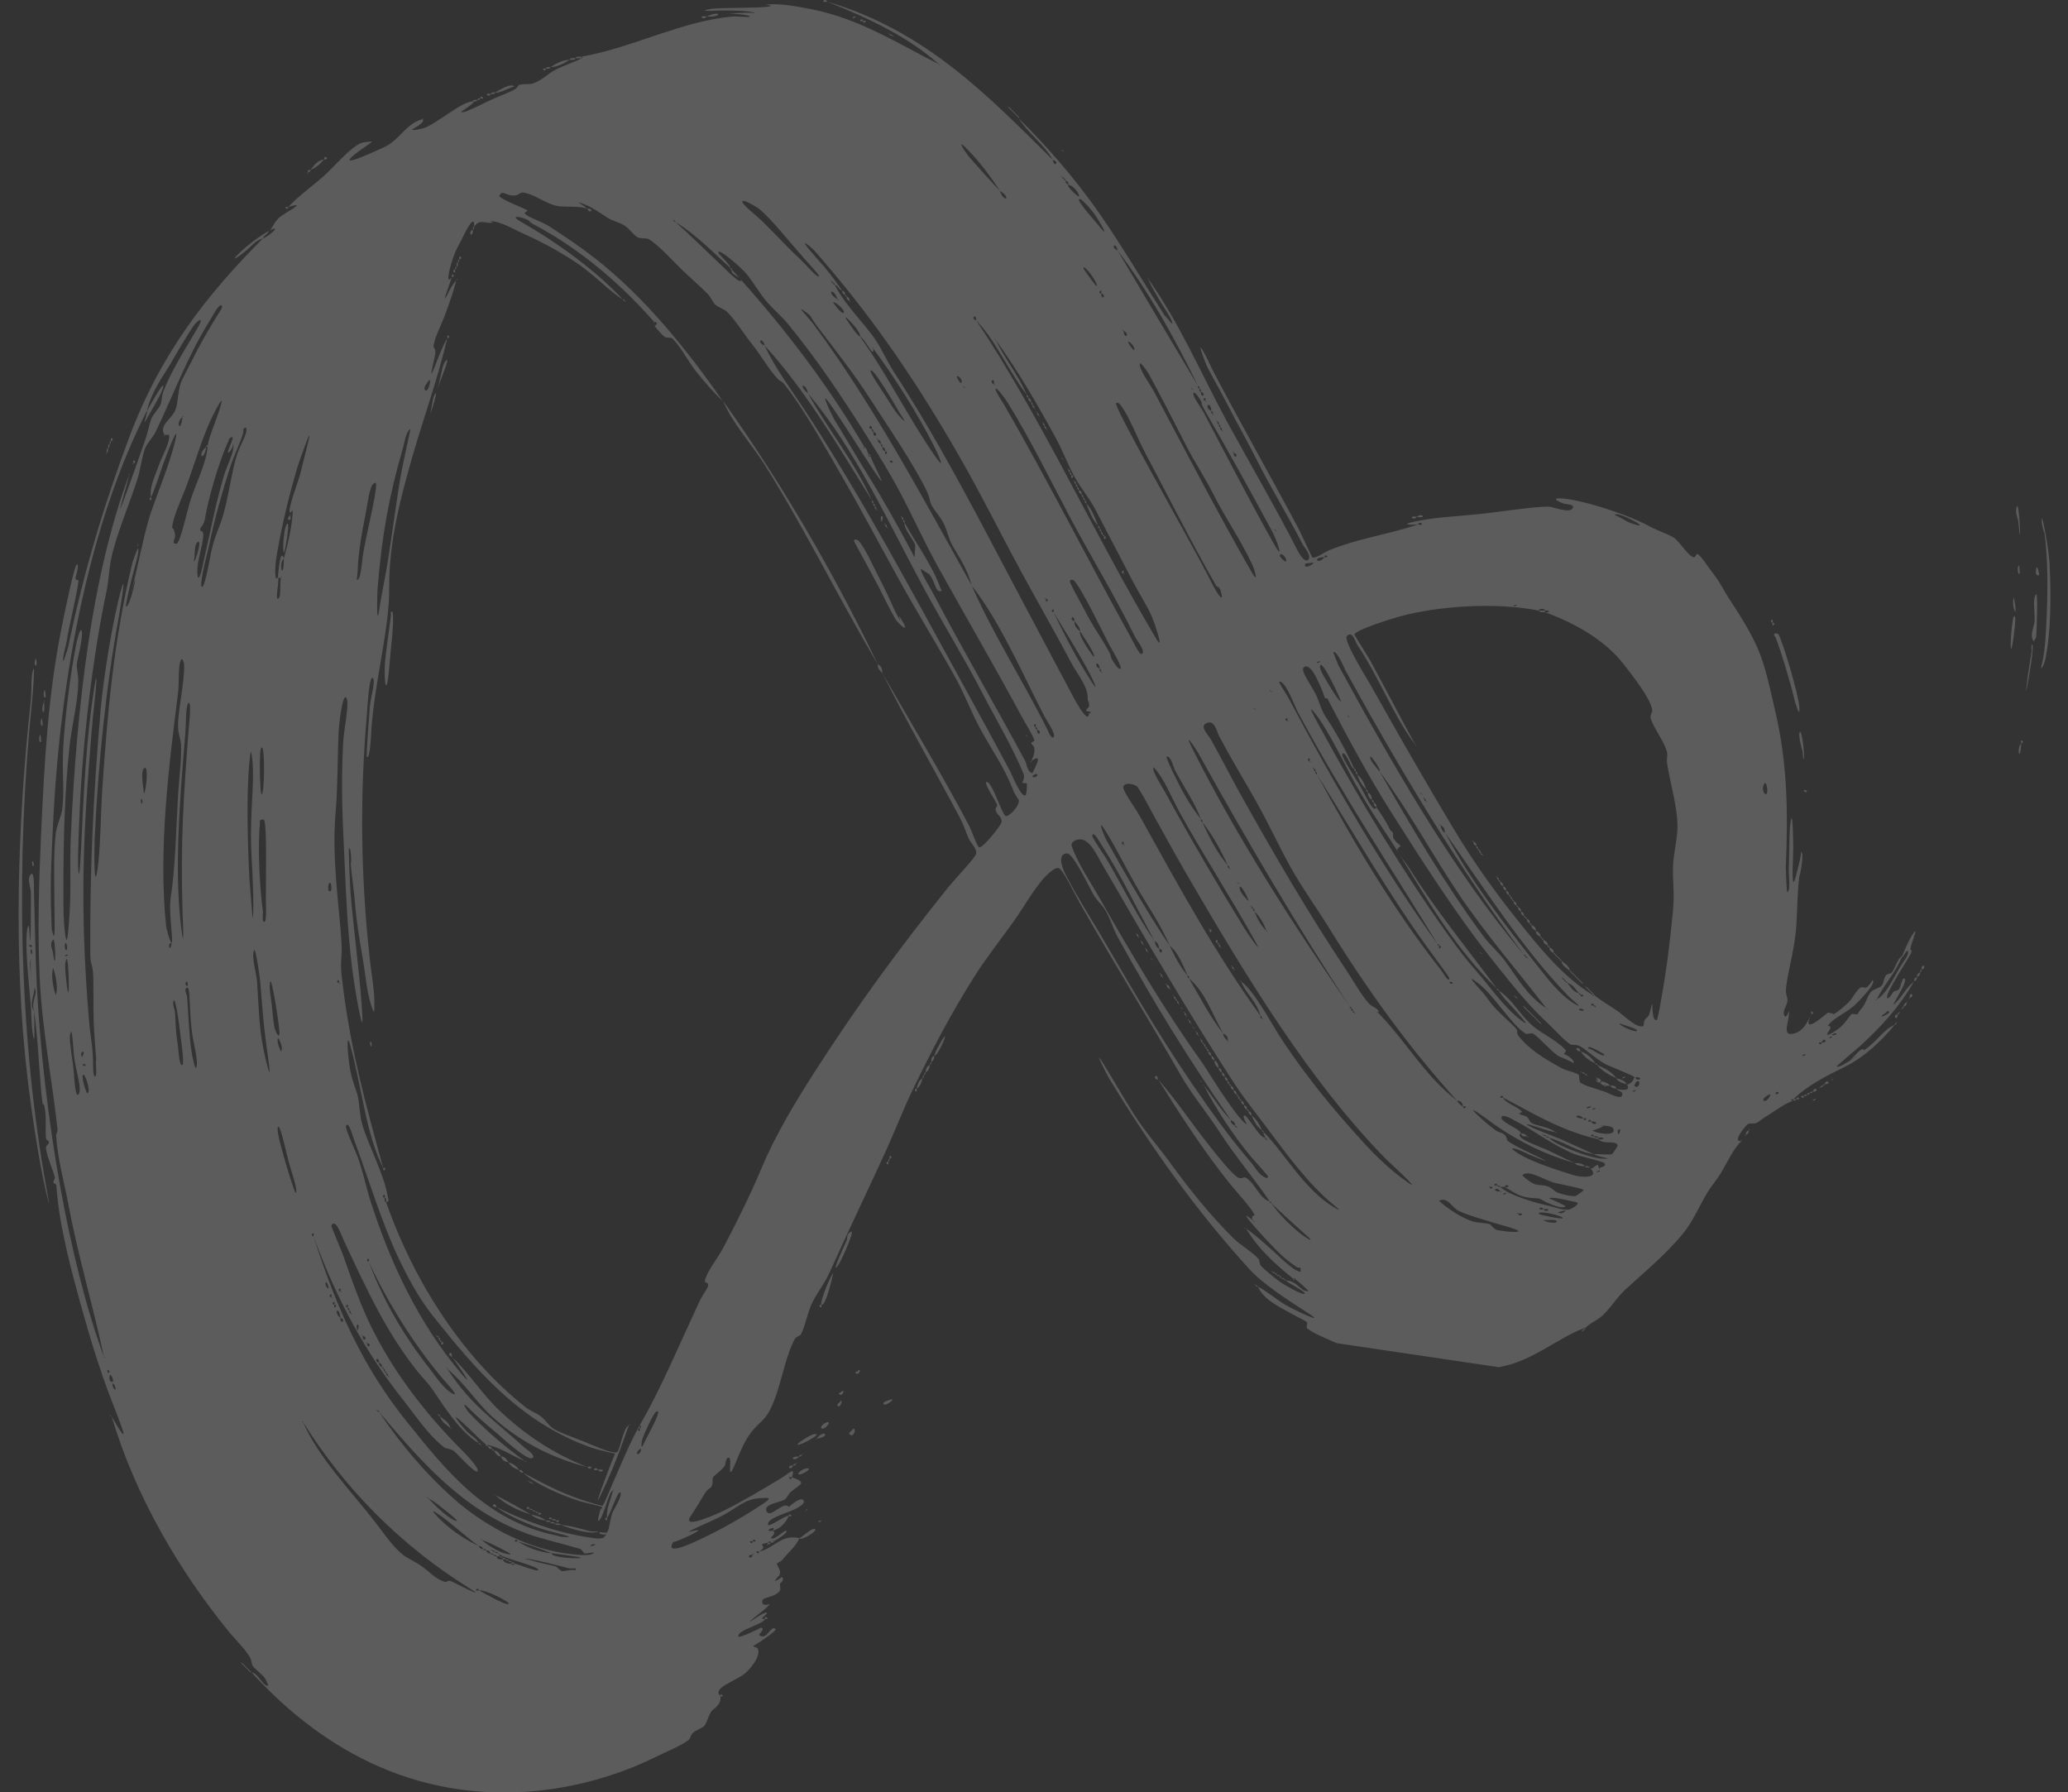 <?xml version="1.0" encoding="utf-8"?>
<!-- Generator: Adobe Illustrator 23.1.1, SVG Export Plug-In . SVG Version: 6.00 Build 0)  -->
<svg version="1.1" id="Layer_1" xmlns="http://www.w3.org/2000/svg" xmlns:xlink="http://www.w3.org/1999/xlink" x="0px" y="0px"
	 viewBox="0 0 2000 1733" style="enable-background:new 0 0 2000 1733;" xml:space="preserve">
<rect x="0" y="0" width="2000" height="1733" fill="#333333" stroke="none"/>
<style type="text/css">
	.st0{opacity:0.2;}
	.st1{fill-rule:evenodd;clip-rule:evenodd;fill:#FFFFFF;}
</style>
<g id="Logo_3_" class="st0">
	<path class="st1" d="M800,1.6C798.3-2.8,792.4,3.2,800,1.6L800,1.6z M1363,839.6c-2.5-4-7-9.6-9.6-13.6c28,46,55.3,92.8,94.5,130.2
		C1421,920.1,1388.4,879.9,1363,839.6z M1352.9,825.2c-0.1-0.2-0.3-0.4-0.4-0.7c0.2,0.5,0.5,1,0.9,1.5
		C1353.3,825.8,1353.1,825.5,1352.9,825.2z M1449.4,1322c31.6-5,57.6-28.5,82.1-37.5c0-0.8,1.1-1.6,1.5,0c3.5-4.6,10.5-7,15.8-11.5
		c8-6.8,13.9-17.5,23-25.9c18.4-17,39.5-34.2,56.2-54.7c9.3-11.5,15.3-25.9,23-38.9c3.8-6.4,9.1-12.3,13-18.7
		c6.9-11.5,11.2-22.2,20.2-31.6c-9.7,1.9,3.7-14.3,5.8-15.9c2.6-2,5.6-0.1,8.6-1.4c2-0.9,5.7-4,8.6-5.8c7.4-4.4,18.9-13.3,27.3-15.8
		c-2.4,0.3-3.5-1.6,0-1.4c13.6-13.5,31.4-22.3,50.4-31.7c17.4-8.7,34.8-24.5,47.5-40.3c-10.9,4.9-15.2,13.9-27.4,23.1
		c-5.2,3.9-1-1.8-5.7,1.4c-2.5,1.7-10,10-10.1,10.1c20.5-14.5-9.9,8.8-13,5.7c-0.2-0.3,20.2-17.5,21.6-18.7
		c20.6-18.7,39.6-39.2,53.2-63.4c-8.9,7.5-10.4,13.6-18.7,21.6c-5.9,5.8,16-25.4,8.7-24.5c-1.5,0.2-3.1,8.6-4.3,10.1
		c-1.7,2.1-4.5,1.7-5.8,2.9c0.4-0.4-4.4,7.7-5.8,5.7c-2.4-3.5,21.8-39.8,23.1-43.2c2-5.7-2,0.5,0-7.2c1-3.9,8.8-23.2,0-8.6
		c-2.4,4-7.7,16.1-8.7,18.7c-0.9,5.4,4.9-8.7,5.8-4.3c0.8,3.8-4.9,9.5-10,18.7c-6.3,11.2-12.4,23.2-20.2,27.3c0.2,1.7-2.1,0.9,0,0
		c7.2-14.9,18.5-25.7,24.5-41.8c-4.1,1.6-7.3,12.9-10,15.9c-1.4,1.5-4.5,1.1-5.8,2.9c-2.1,3-1.8,7.5-4.3,10.1
		c-2.2,2.3-7.5,2.9-10.1,5.8c-4,4.4-4.8,12-10.1,17.2c-0.3,0.3-2.9,4.3-2.9,4.3c-1.3,0.6-4.7-0.9-5.8,0c-3.2,3-6.1,9.6-13,14.4
		c-4.5,3.2-14.8,9.8-8.6,1.5c3.6-4.8-1.2-4.9-1.5-4.3c4.7-7.6,16.8-12,26-20.1c-0.2,0.2,22.9-22,17.3-24.5c0.5,0.3-4.4,6.8-5.8,7.2
		c-1.3,0.5-4.7-0.8-5.7,0c-5.1,4.1-7.6,10.7-11.6,14.4c-4.4,4.2-10,9-14.4,11.5c0.6-0.3-4.3-2-5.8-1.4c-1.1,0.5-26.6,24-15.8,1.4
		c-3.8,7-6.8,16.2-17.3,18.7c-12.2,3-3.1-13.5-4.3-21.6c-0.1-0.8-2.3,7.6-4.3,4.3c-2.5-4.1,2.4-9.6,2.9-14.4
		c0.3-3.6-1.6-5.1-1.5-10.1c0.5-14,8.6-38.4,10.1-63.4c1-15.2,0.8-29.9,2.9-47.5c-0.7,6,5.8-23.7,1.4-23.1
		c1.7-0.3-5.7,27.2-5.8,27.3c-3.7,9.3-1.5-22.3-1.5-30.2c0-0.7-0.3-44.2-2.8-24.4c-1.3,10-1,32.7-1.5,43.2c-0.3,6.8,1.9,21.7-1.4,23
		c-0.9,0.4-1.5-22.4-1.5-24.5c2.2-52.8,1.6-99.9-10.1-149.7c-4.8-20.6-9.4-44.1-17.3-61.9c-7.2-16.2-16.1-30.3-27.4-47.5
		c-4.8-7.4-9-16.2-14.4-23c-5.7-7.3-11.7-17.1-15.8-20.1c-1.7-1.3-2,3.5-4.3,2.9c-5.5-1.5-13.1-14.9-18.8-18.7
		c-4.9-3.4-15.7-6.8-24.4-11.5c-18.8-10.2-55.7-22.6-77.8-25.9c-13-2-17-0.4-4.4,4.3c1.2,0.5,10.7,0.4,8.7,4.3
		c-2.9,5.6-19.3-1.3-23.1-1.4c-13.5-0.3-44.8,4.8-67.7,7.2c-20.3,2.1-42.6,3-61.9,7.2c-7,1.5-14.2,3.6,2.9,2.9c1.7-4.4,7.7,1.6,0,0
		c-30.9,10.2-55.7,12.9-85,24.5c-6.3,2.5-13.6,8.8-17.3,7.2c0,0-11.7-24.9-13-27.4c-27.4-51.5-53.2-96.6-82-151.2
		c-3.5-6.6-5.4-12-10.1-20.2c-7.5-13.2,2.2,11.9,4.3,15.9c7.3,13.9,13.3,24.1,20.1,37.4c9.3,18.2,17.9,32.8,27.4,51.8
		c13.2,26.5,29.1,51.8,44.6,82.1c0.1,0.2,9.6,11.6,4.3,14.4c-4.6,2.5-11.6-13.2-11.5-12.9c-21.4-41.6-45.8-83.2-66.3-120.9
		c-26.3-48.6-44.9-93.5-76.3-138.2c1.9,5.7,5.5,11.1,11.5,21.6c1.7,3,13.3,19.7,11.5,21.6c-0.5,0.4-10.1-12.5-5.8-5.7
		c-20.3-31.6-43-70.1-63.4-99.3c-26.4-38.1-53.6-68-79.2-93.6c9.5,15,24.3,24.7,33.1,40.3c7.2,1.9,1,8,0,0
		C956.1,93.2,895.6,29.8,800,1.6c40.2,16,78.4,34,108,60.5c1.7-0.2,0.9,2.1,0,0C871.4,43.8,831.9,18,784.2,8.8
		c-13.9-2.7-29.6-5.8-44.6-4.3c1.4-0.2,6.8,1,5.8,1.4c-5.8,2.4-47.4,0.9-59,2.9c-11.1,1.9,0,2,8.6,1.4c3.9-0.2,37.5-0.1,34.5,2.9
		c1.5-1.6-16.6-0.5-24.1-0.1c6.6,0.3,20.7,1.8,19.8,3c-0.8,1.1-12.3-0.5-17.3,0c-49,4.5-95.5,29.9-145.4,38.8c0.8,0,1.7,1.2,0,1.5
		c-5.2,3.2-16.6,6.6-25.9,11.5c-6.6,3.4-13.3,10.6-21.6,13c-4.4,1.2-8.7-0.1-13,1.4c-1.1,0.4-1.6,2.8-4.3,4.3
		c-5.7,3.3-15.1,6.3-25.9,11.5c-4.8,2.4-12.9,6.4-18.7,8.7c3-1.2-5.7,3.1-7.2,1.4c0,0.1,15.7-10.2,11.5-10.1
		c-11.1,0.1-35.2,21.8-47.5,25.9c0.3-0.1-10.4,2.8-11.5,1.4c-0.2-0.2,14.4-7.3,10.1-10.1c-16.7,4.8-21.9,20.4-37.4,27.3
		c-9.6,4.3-52.1,24.4-23,2.9c-0.7,0.5,12.2-8,11.5-8.6c-0.1-0.1-7.7,0.5-10.1,1.4c-11,4.5-25.9,22.6-36,31.7
		c-12.2,10.9-25,19.6-34.6,30.2c20.1-6-3.2,5.4-8.6,10.1c-6,5.2-7.6,12.6-10.1,13c13.4-7,0.3,5.3-5.8,7.2
		c-54,54.3-98.7,110.5-129.6,192.9c-23.1,61.9-43.3,126.5-59,203c0-0.1-4.2,13.1-4.3,13c-1.9-1.9,2.3-14.7,2.9-18.7
		c2.4-16,10.7-48.4,11.5-59c0.1-1.7-2.5,0.9-2.9-2.9c0-0.1,4.1-13.7,1.4-13c-2.3,0.6-10.1,37.8-14.4,59.1
		c-13.5,66-16.9,129.8-20.2,200.1c-2.2,48.1-3.6,94.8-1.4,141.1c2.4,50.6,12.8,103.3,17.3,146.9c0.1,1.1-1.6,3.3-1.4,5.8
		c1.4,21.6,8,45.5,11.6,64.8c9.2,49.6,23.7,97.5,34.6,148.3c1.7-0.1,0.9,2.1,0,0c-34-91.5-58.5-235.7-64.8-357.1
		c-1.5-29-1.9-62.1-2.9-95c0,0,0.6-17.9-2.9-14.4c-4.3,4.3,0,13.8,0,17.3c0,4.9,0.1,69.6-1.4,38.9c-0.1-1.2-0.5-8.6-1.4-5.8
		c-4.4,12.4,1.7,62.4,2.9,79.2c0.4,6.6,0.4,15.8,1.4,23c2.8,19.5,1.8-10.3,1.5-20.2c-5.7-6.8,2.4-20.6,0-23c4.9,4.9-3.4,13.9,0,23
		c4.3,27,5.4,72.8,8.6,90.8c-0.3-2.1,1.2,0,1.5,1.4c2.1,10.4,0.8,19.4,1.4,30.2c0.2,3.2,2.7,2,2.9,4.3c0.2,2.1-3.2,3.3-2.9,5.8
		c1.2,9.3,7.5,22.2,8.7,28.8c0.2,0.9-1.7,2.5-1.4,4.3c0.2,1.6,2.7,1,2.8,2.9c2.6,39.2,14.8,84.2,26,123.8
		c5.5,19.6,10.6,37,18.7,60.5c7.8,22.5,12.2,31.8,18.8,50.4c5.7,16.3-6.9-5.7-10.1-11.5c23.2,78.2,66.2,150.6,113.8,208.8
		c6.9,8.4,15.6,16.5,20.1,24.5c1.6,2.8,1.3,6.4,2.9,8.6c1.6,2.2,9,7.9,11.5,11.5c-0.4-0.6,4.2,7.1,2.9,7.2
		c-5.2,0.4-8.8-11.6-15.8-12.9c53,58.2,140.8,125.1,269.3,115.2c43.8-3.4,87.2-16.3,120.9-33.1c11.1-5.5,25.2-11,33.1-17.2
		c0-0.1,2.2-5.1,2.9-5.8c3.1-3.3,9.3-4.8,11.5-7.2c2.6-2.8,4.2-10.4,7.2-14.4c2.5-3.2,9.1-5.3,8.6-14.4
		c-8.5-7.7,12.7-13.8,23.1-21.6c3.2-2.4,16.5-15.9,13-24.5c-0.4-1.1-4.9-1.5-4.3-2.9c-0.6,1.5,22.9-14.4,21.6-15.8
		c-4.5-5.1-8.6,11.7-15.8,5.7c-1.2-1,6.8-6.3,1.4-7.2c0.4,0.1-21.1,10.5-21.6,8.6c-1.7-6.5,23.8-11.4,25.9-17.3
		c-8.4,1.5,3.3-4.5,1.4-5.8c-2.8-1.8-27.5,17.8-11.5,4.3c2.6-2.2,13.3-9.9,14.4-12.9c-0.2,0.5-8.1,3.3-7.2-2.9
		c0.6-4,12.2-2.8,17.3-10.1c0.5-0.7-0.5-5.5,0-7.2c-0.5,1.5,5.3-3.8,1.4-5.8c0.4,0.2-5.4,4.3-5.9,3.6c-0.4,0.7-1.6,0.1,0.1-0.7
		c2.7-4.6,3.9-2.6,4.3-7.2c0.3-2.8-3.4-7.2-2.9-8.6c0.2-0.7,3.9-1.8,5.8-4.3c4.7-6.3,12.1-11.6,15.8-20.2
		c-17.2-4.4-24.7,9.9-38.9,12.9c-0.3,4.3-6-1.4,0,0c10.9-7-5.3-5.8,8.6-8.6c0-1.4,2.5-1.8,2.9,0c1.7,0.2,2.5-0.3,2.9-1.4
		c-1.7,0.2-0.9-2.1,0,0c2.1-1.3,15.1-8.9,11.5-10.1c-1.6-0.5-11.4,9.5-14.4,7.2c-1-0.8,6.4-5.1,1.4-7.2c-10.9,1.2,5.6-6.5,0,0
		c7.8-2.2,12.6-7.5,15.8-14.4c-2.7-1.1-19.5,11.4-20.1,8.6c-1.5-6.7,20.2-11.6,27.4-15.8c1.4-0.8,8.3-4.4,7.2-7.2
		c-2.2-5.8-14.9,6-14.4,5.8c0.4-0.2-2.9-2-4.3-1.4c-7,2.5-14.5,11-17.3,5.8c-3.8-7.1,12.6-8.7,17.3-11.5c2.6-1.6,3.8-5.5,5.8-7.2
		c9.3-7.9,16.9-9,1.4-14.4c-0.3,4.3-6-1.3,0,0c3.6-11.2-2.6-3.9-11.5,1.5c-15.8,9.5-36.2,21.7-53.3,30.2
		c-3.8,1.9-43.1,20.4-33.1,5.8c3.5-5.1,10.1-16.1,14.4-23.1c1.6-2.5,4.7-3.8,5.8-5.7c1.7-3.2,0.4-7.2,1.4-8.7
		c1.5-2.2,9-7.1,11.5-11.5c0.3-0.4,0.9-9.2,4.3-7.2c2.4,1.5-2.1,23.1,4.3,8.6c6-13.4,10.1-26.7,20.2-37.4c0.3-0.4,2.8-3,4.3-4.4
		c8.5-7.5,12.2-15,17.3-30.2c4.8-14.5,9.9-38.9,17.3-51.9c1.1-1.9,4.9-2.7,5.8-4.3c4.8-9.4,6.2-21.4,11.5-31.7
		c4.9-9.5,11.5-17.6,15.9-27.4c17.4-38.8,36.9-79.2,54.7-118.1c9-19.7,16.6-39.8,25.9-59c19.1-39.4,37-73.9,60.5-110.9
		c9.9-15.6,23.3-32.8,36-50.4c12.5-17.2,23.4-38.4,36-49c4-3.3,6.4-4.7,8.6-4.3c4.2,0.8,16.2,26.1,20.2,33.1
		c33.2,58.5,65,109.6,97.9,167c10.7,18.8,25.3,36.1,37.4,54.8c14.5,22.4,32.8,44.1,48.9,67.6c0.9,0.1,1.7,0.2,1.4,1.5
		c10,9.6,23.9,22.3,34.6,31.7c9.2,8.2-1.9,1.4-7.2-2.9c-10.9-8.8-20.7-19.1-27.4-28.8c-0.9-0.1-1.7-0.2-1.4-1.5
		c-10.2-3.2-13.8-17.1-23-23c-2.3-1.4-3.7,1.4-7.2,0c-5.9-2.4-23.6-25.1-28.8-31.7c-17.1-21.5-31.3-43.2-49-63.4
		c18.7,30,44.4,70.2,70.6,102.3c5.7,7,23,25.7,23,30.2c0-2.8-5.2,0.2-1.5,4.3c1.8-0.1,0.9,2.1,0,0c-19.9-17.1,8.8,14.3,13,18.7
		c12.2,12.9,16.9,17.7,28.8,25.9c2.1,1.5,2.8-0.5,4.3,1.5c-0.8-1.2-0.7,3,0,2.9c-5.9,1.2-24.4-17.7-27.3-20.2
		c-8.5-7.6-15.3-13.7-25.9-21.6c11.7,20,28.5,34.8,46,49c0-0.8,1.2-1.6,1.4,0c4.6,3.2,13.1,11.5,13,11.5
		c-6.9,1.9-10.5-9.8-21.6-10.1c-1,1.4,21.7,11.6,17.3,13c-2.5,0.7-19.8-9.2-23-11.5c-7.2-5.2-16.5-13-18.7-15.8
		c-2-2.6-0.8-5.1-2.9-7.2c-7.4-7.6-17.2-12.8-24.5-20.1c-21-21.1-40.4-44.6-59.1-70.5c-11.8-16.4-25.6-31.5-37.4-50.4
		c-13.5-21.6-16.8-28.2-28.8-47.6c-10.4-16.7,3.5,10.7,5.7,14.4c40.4,66.6,84.8,128.7,135.4,184.3c13.3,14.7,37.1,30,57.6,43.2
		c19.1,12.2-15.6-4-23.1-8.7c-9.5-5.9-16.2-12-25.9-17.3c5.7,13.2,21.2,19.8,34.6,27.4c4,2.3,11.9,5.9,12.9,7.2c0.8,1-1,5,0,5.8
		c6.6,5.2,19,10,28.8,14.4 M28.2,914.5c-0.7-1.9,2.9,0,2.9,0C31.3,916.5,28.5,915.5,28.2,914.5z M29.7,941.8
		c-0.1-4.2-1.3-10.4,0-14.4C29.4,928.2,30.4,970.2,29.7,941.8z M31.1,921.7c-0.5,2.8-1.8-0.9-1.4-2.9
		C30.2,916.1,31.5,919.7,31.1,921.7z M1586.2,511.3C1585.6,510.7,1587.1,512.2,1586.2,511.3L1586.2,511.3z M1583.3,505.5
		c7.9,5.1-4.4,1.4-10.1-1.4c1.4,0.7-11.4-6.9-11.5-5.7C1562.3,493.7,1581.7,504.5,1583.3,505.5z M1466.7,584.8
		c0.7,0.6-2.5,1.8-2.9,1.4C1463.1,585.5,1466.3,584.4,1466.7,584.8z M1381.7,505.5C1382.7,506.5,1381.2,505,1381.7,505.5
		L1381.7,505.5z M1301.1,648.1c53.6,97.6,109.9,191.5,172.7,275c0.9,0.1,1.7,0.2,1.5,1.4c0.9,0.1,1.7,0.2,1.4,1.5
		c1.8-0.2,0.9,2.1,0,0c-0.8-0.1-1.7-0.2-1.4-1.5c-0.9-0.1-1.7-0.2-1.5-1.4c-68.6-81.2-126.8-183.3-180-280.8
		c1.6,2.9-4.6-11.3-4.3-11.6C1292.5,627.9,1301.3,648.4,1301.1,648.1z M1374.5,767.6C1376.3,767.5,1375.4,769.7,1374.5,767.6
		C1372.8,767.7,1373.6,765.5,1374.5,767.6z M1377.4,771.9c1.1,0.3,1.7,1.2,1.5,2.9c1.7-0.1,0.9,2.1,0,0
		C1377.7,774.5,1377.2,773.6,1377.4,771.9C1375.7,772.1,1376.6,769.8,1377.4,771.9z M1383.2,783.5
		C1384.1,784.4,1382.6,782.8,1383.2,783.5L1383.2,783.5z M1514.2,949c0.9,0.1,1.7,0.2,1.4,1.4c5.8,1.4,8.1,6.3,11.5,10.1
		c0.9,0.1,1.7,0.2,1.4,1.5c6-1.4,0.3,4.3,0,0c-0.8-0.1-1.7-0.2-1.4-1.5c-5.8-1.4-8.1-6.3-11.5-10.1
		C1514.8,950.4,1513.9,950.2,1514.2,949c-0.9-0.1-1.7-0.2-1.5-1.5c-0.9-0.1-1.7-0.2-1.4-1.5c-1.8,0.2-0.9-2.1,0,0
		c0.9,0.1,1.7,0.2,1.4,1.5C1513.7,947.6,1514.4,947.8,1514.2,949z M1531.5,976.4c0.7,2.1-4.1,0.7-4.3,0
		C1526.5,974.4,1531.2,975.7,1531.5,976.4z M1517.1,963.5c3.6,3.7,16,13.1,5.8,7.2c-13.6-7.9-26.1-24.2-33.1-33.1
		c-34-42.9-67.2-85.1-92.2-132.4c-2.8-1-3.8-3.8-4.3-7.2c-1.7,0.2-0.9-2.1,0,0c2.9,1,3.8,3.8,4.3,7.2
		C1434.6,857.7,1472.3,917.3,1517.1,963.5z M1410.5,864.1c26.2,39.1,56.8,74.2,85,110.8c1.7-0.1,0.9,2.1,0,0
		c-18.6-11.9-27.7-29.2-40.3-46.1c-6.2-8.4-14.2-15.1-20.2-23c-37.7-50.8-69.4-105.4-100.8-159.8c-3-3.8-10.8-12.2-8.7-14.4
		c0.6-0.5,10.5,12.6,8.7,14.4C1362.2,783.6,1384.5,825.3,1410.5,864.1z M1315.5,715.8C1314.9,715.2,1316.4,716.8,1315.5,715.8
		L1315.5,715.8z M1304,692.7C1302.3,692.9,1303.1,690.7,1304,692.7C1305.7,692.6,1304.9,694.8,1304,692.7z M1296.8,678.3
		c-1.1,1.1-10.9-14.7-11.5-15.9c-3.2-5.7-9.7-14.8-8.6-18.7C1278.4,636.6,1297.4,677.7,1296.8,678.3z M1280.9,538.7
		C1281.2,534.3,1286.9,540,1280.9,538.7C1275.4,546.7,1267.8,539,1280.9,538.7z M1276.6,639.5c0.7,0.6-2.5,1.8-2.9,1.4
		C1273,640.2,1276.2,639.1,1276.6,639.5z M1262.2,545.9c0.5-1.8,2.5-1,4.4-1.4C1277,542,1260.6,552,1262.2,545.9z M1243.5,543
		c-0.5,0.5-5.9-4.2-5.8-5.8C1238.4,532.6,1245.8,540.6,1243.5,543z M1239.2,659.6c5.8,3.3,13.7,24.9,15.9,28.8
		c42.3,79,91.2,152.2,135.3,224.6c0.9,0.1,1.7,0.2,1.4,1.4c4.3,0.3-1.4,6,0,0c-0.9-0.1-1.7-0.2-1.4-1.4
		c-52-71.9-100.9-156-144-237.6C1241.8,666.8,1233.2,656.2,1239.2,659.6z M1393.2,937.5c-46-58.5-84.6-123.8-119.5-188.6
		c-1.1-0.3-1.7-1.2-1.5-2.9c-1.1-0.3-1.7-1.2-1.4-2.9c-1.8,0.2-0.9-2.1,0,0c1.1,0.3,1.7,1.2,1.4,2.9c1.1,0.3,1.7,1.2,1.5,2.9
		c35.3,56.2,71.5,119.5,110.8,172.8c4.4,6,17.4,23.4,17.3,24.4C1401.3,951,1395.2,939.9,1393.2,937.5z M1404.8,950.4
		c0.7,2-2.9,0.1-2.9,0C1401.7,948.4,1404.4,949.5,1404.8,950.4z M1266.5,735.9C1262.2,735.6,1267.9,730,1266.5,735.9
		C1268.3,735.7,1267.4,738,1266.5,735.9z M1244.9,697C1240.6,696.8,1246.3,691.1,1244.9,697C1246.7,696.9,1245.8,699.1,1244.9,697z
		 M1236.3,520C1237.2,520.9,1235.7,519.3,1236.3,520L1236.3,520z M1233.4,512.7C1235.1,512.6,1234.3,514.9,1233.4,512.7
		C1231.7,512.9,1232.5,510.7,1233.4,512.7z M1198.9,450.8C1199.8,451.7,1198.2,450.2,1198.9,450.8L1198.9,450.8z M1197.4,447.9
		C1196.8,447.3,1198.4,448.9,1197.4,447.9L1197.4,447.9z M1193.1,437.9C1199.2,439.4,1193.1,445.4,1193.1,437.9
		C1191.3,438,1192.2,435.8,1193.1,437.9z M1230.5,514.2c3.9,7.2,12.6,31.3,1.4,11.5c-21.8-38.5-45.1-83.9-67.7-126.7
		c-2.3-4.4-10.9-15.6-10.1-18.7c0.7-3,5.6,4.2,7.2,7.2c2.7,5-1.8-0.7,4.3,10.1C1189.3,438.8,1208.7,473.6,1230.5,514.2z
		 M1229.1,668.3C1227.3,668.4,1228.2,666.2,1229.1,668.3C1230.8,668.1,1230,670.4,1229.1,668.3z M1210.4,553.1
		c-30.9-53.9-63.8-116.7-95-175.7c-2.9-5.3-14.5-21.1-13-25.9c0.6-1.8,7.3,7.7,8.6,10.1c11.7,21.5,23.8,44.9,34.6,66.3
		c9.9,19.7,18.8,31.9,28.8,51.8c10.6,21.1,24.3,40.3,36,64.8C1213.8,551.6,1217.6,565.7,1210.4,553.1z M1213.3,685.5
		C1211.5,685.7,1212.4,683.4,1213.3,685.5C1215,685.4,1214.1,687.6,1213.3,685.5z M1308.3,977.8c0.8,0.1,1.7,0.2,1.4,1.5
		c1.8-0.1,0.9,2.1,0,0C1308.8,979.2,1308.1,979.1,1308.3,977.8c-1.1-0.3-1.7-1.2-1.5-2.9c-0.9-0.1-1.7-0.2-1.4-1.5
		c-53.3-77.2-108.9-163.1-152.7-250.5c-8.5-16.9,3.1-0.3,7.2,7.2c47.1,84.8,95.4,166.6,145.5,243.3c0.8,0.1,1.7,0.2,1.4,1.5
		C1308,975.3,1308.5,976.2,1308.3,977.8z M1115.4,741.7c10.3,10.3,17,28.5,25.9,44.6c22.4,40.5,49.4,82,73.4,125.3
		c7.3,13.2-7.9-8.5-11.5-14.4c-26.5-43.2-50.9-84.6-76.3-131c-3.1-5.7-12.4-20.1-11.5-23.1C1115.4,743,1115.4,741.8,1115.4,741.7z
		 M1128.3,731.6c4.4-0.8,6.3,10.1,8.6,14.4c8.9,16.2,19.1,31.2,24.5,46.1c1.1,0.3,1.7,1.2,1.5,2.9c9.7,12.4,17.6,26.6,24.5,41.8
		c1.2,0.3,1.7,1.2,1.4,2.9c1.8-0.2,0.9,2.1,0,0c-1.1-0.3-1.7-1.2-1.4-2.9c-10.1-12-17.7-26.5-24.5-41.8c-1.2-0.3-1.7-1.2-1.5-2.9
		c-6.6-8.6-11.9-16.1-18.7-28.8C1140.5,759.1,1126.7,731.9,1128.3,731.6z M1197.4,854C1199.2,853.8,1198.3,856.1,1197.4,854
		C1195.7,854.1,1196.5,851.9,1197.4,854z M1198.9,858.3c0.5-6.1,14,20.9,5.8,10.1C1204.1,867.7,1198.5,862.1,1198.9,858.3z
		 M1213.3,881.4c-1.1-0.3-1.7-1.2-1.5-2.9c-0.9-0.1-1.7-0.2-1.4-1.4c-1.8,0.1-0.9-2.1,0,0c0.8,0,1.7,0.2,1.4,1.4
		C1213,878.8,1213.5,879.7,1213.3,881.4c5.1,5,8.8,11.3,11.5,18.7c1.7-0.2,0.9,2.1,0,0C1219.6,895.1,1216,888.7,1213.3,881.4z
		 M1090.9,414.8c-2.7-5.1-12-22.9-11.5-24.5c0.5-1.7,2.5-0.9,4.3,1.4c8.5,10.9,16,31.6,24.5,47.5c20.9,39.2,43.7,84.9,67.7,126.7
		c1.8,3.2,1.8-0.7,4.3,4.4c0.7,1.5,1.8,6.8,1.4,7.2c-2.3,2.4-13.7-21.8-14.4-23C1141.9,506.9,1116.9,463.9,1090.9,414.8z
		 M1086.5,319.8C1093.7,323.2,1087.5,329.3,1086.5,319.8C1084.8,319.9,1085.7,317.7,1086.5,319.8z M1090.9,331.3
		c0.3-3.3,7.9,5,5.8,7.2C1096,339.2,1090.9,331.2,1090.9,331.3z M1152.8,376C1154.5,375.8,1153.7,378.1,1152.8,376
		C1151.1,376.1,1151.9,373.9,1152.8,376z M1177.3,407.6c1.1,0.3,1.7,1.2,1.5,2.8c1.1,0.4,1.6,1.2,1.4,2.9c1.1,0.3,1.7,1.2,1.4,2.9
		c1.8-0.1,0.9,2.1,0,0c-1.1-0.3-1.6-1.2-1.4-2.9c-1.2-0.4-1.7-1.2-1.4-2.9C1177.6,410.2,1177,409.3,1177.3,407.6
		C1175.5,407.8,1176.4,405.5,1177.3,407.6z M1171.5,397.5c1.2,0.3,1.7,1.2,1.5,2.9c1.7-0.1,0.9,2.1,0,0
		C1171.8,400.1,1171.2,399.2,1171.5,397.5C1163.5,393.6,1170.8,386.2,1171.5,397.5z M1165.7,387.5
		C1167.5,387.3,1166.6,389.6,1165.7,387.5C1161.4,387.2,1167.1,381.5,1165.7,387.5z M1080.8,242.1c30,39.6,55,84.2,77.8,131
		c1.1,0.3,1.7,1.2,1.4,2.9c1.1,0.3,1.7,1.2,1.4,2.9c6.1,1.5,0,7.6,0,0c-1.1-0.3-1.7-1.2-1.4-2.9c-1.1-0.3-1.7-1.2-1.4-2.9
		C1132.6,329.4,1106.6,285.8,1080.8,242.1C1073.2,239.1,1079.3,233,1080.8,242.1z M1073.6,233.4
		C1073,232.8,1074.5,234.3,1073.6,233.4L1073.6,233.4z M1057.8,206.1c5.8,8,17.2,27.8,4.3,11.5c-1.6-2.1-19.2-21.7-18.7-24.5
		C1044.1,189,1056.4,204.2,1057.8,206.1z M1065,283.8C1060.6,283.5,1066.3,277.8,1065,283.8C1071,285.3,1064.9,291.4,1065,283.8z
		 M1048.9,261.4c1.8,2.6,4.1,6.1,7.4,10.8C1056.1,272,1051.3,265,1048.9,261.4c-0.4-0.6-0.8-1.1-1.1-1.6c-3.2-4.5-4.5-6.5,0,0
		c0.3,0.5,0.6,0.8,0.9,1.2c-0.6-0.9-1-1.6-1-1.7c0.5-4.8,14.9,15.3,12.9,17.3c-0.5,0.5-7.4-9.1-11.9-15.5
		C1048.8,261.2,1048.8,261.3,1048.9,261.4z M1027.5,171.5c0.9,0.1,1.7,0.2,1.5,1.4c0.9,0.1,1.7,0.2,1.4,1.5c1.8,0.6,3,1.8,2.9,4.3
		c5.7,0.7,11.5,10.2,10.1,11.5c-0.4,0.4-12.7-10.3-10.1-11.5c-1.8-0.6-2.9-1.9-2.9-4.3c-0.9-0.1-1.7-0.2-1.4-1.5
		C1028.1,172.9,1027.2,172.7,1027.5,171.5C1025.8,171.6,1026.6,169.4,1027.5,171.5z M1021.8,424.9c6.3,11.7,10.9,24.3,17.3,36
		c6,11,14.3,20.5,20.2,31.7c12.3,23.6,24.1,46.3,36,69.1c6.2,11.8,13.7,23.4,18.7,34.5c1.7,3.8,12.8,35.8,4.3,21.6
		c-60.8-102.3-111-213.5-174.2-308.1c-6-1.5,0-7.6,0,0c19.6,20.6,31.3,49.3,48.9,72c-8.4-19.5-21.1-34.6-30.2-53.3
		c-1.7,0.1-0.9-2.1,0,0C984.2,358,1004.4,392.8,1021.8,424.9z M1086.5,816.5C1082.2,816.3,1087.9,810.6,1086.5,816.5
		C1088.3,816.4,1087.5,818.7,1086.5,816.5z M1098.1,855.4c12.9,22.6,23.9,37.5,33.1,59c8.5,6.9,12.5,18.3,17.3,28.8
		c1.1,0.3,1.7,1.2,1.4,2.9c15.7,13.1,22.7,35,33.1,53.3c2.6,1.3,5,2.7,4.3,7.2c1.8-0.2,0.9,2.1,0,0c-1.7-2.2-4.2-3.5-4.3-7.2
		c-12.8-16-22.4-35.2-33.1-53.3c-1.1-0.3-1.6-1.2-1.4-2.9c-7.2-8.2-12.4-18.4-17.3-28.8c-20.4-30.2-42.1-67.7-60.5-100.8
		c-3.7-6.7-10.5-24.6-1.5-10.1C1079.3,819.7,1089.7,840.8,1098.1,855.4z M1088,820.9C1087.4,820.3,1088.9,821.8,1088,820.9
		L1088,820.9z M1126.9,928.9C1127.8,929.8,1126.3,928.3,1126.9,928.9L1126.9,928.9z M1125.4,926
		C1124.8,925.4,1126.4,926.9,1125.4,926L1125.4,926z M1018.9,591.9C1014.6,591.7,1020.3,586,1018.9,591.9
		c9.8,15.9,22.1,36,31.7,53.3c5.6,9.9,14.2,28.5,4.4,13C1040.9,636.2,1029,613.2,1018.9,591.9z M1021.8,607.8
		C1022.7,608.7,1021.1,607.2,1021.8,607.8L1021.8,607.8z M1072.1,629.4c-8.5-15.4-14.9-22.8-24.4-41.8c-2.5-4.8-13.6-24.1-13-25.9
		c0.6-1.8,3.4-1.1,4.3,0c8.3,9.6,25.1,45,34.6,63.3c0.2,0.4,12,19.7,10.1,21.6c-2.1,2.1-8.8-9.9-7.2-7.2
		C1072.9,633.6,1075.7,635.9,1072.1,629.4z M1065,649.6c-1.1-0.3-1.7-1.2-1.4-2.9c-7.2-3.4-1-9.5,0,0
		C1064.6,647,1065.2,647.9,1065,649.6C1066.7,649.4,1065.8,651.6,1065,649.6z M1039,600.6C1033,599.1,1039.1,593,1039,600.6
		c2.4,2.9,5.2,5.4,5.8,10.1c1.1,2.2,15.3,22.1,13,24.4c-0.3,0.2-16-21.4-13-24.4C1041.9,608.3,1039.1,605.8,1039,600.6z M1065,816.5
		c20,30.8,35.3,64.1,51.8,93.6c2.8,1,3.8,3.8,4.3,7.2c6.1,1.5,0,7.5,0,0c-2.8-1-3.8-3.9-4.3-7.2c-16-22.4-30-50.5-44.7-76.3
		c-2.9-5.2-16.3-24-15.8-25.9C1057.6,803.1,1063,813.5,1065,816.5z M971.4,391.8c-1.3-2.3-9.1-13.6-8.6-15.8
		c0.6-2.5,9.3,9.4,11.5,13c21.7,34.5,43.8,79.8,61.9,113.8c20.5,38.3,41,71.5,61.9,113.7c1.4,2.8,11,14.4,5.7,15.9
		c-2,0.5-8.4-12.9-10.1-15.9C1054.5,545.8,1013.3,464.4,971.4,391.8z M1011.7,579C1016,579.3,1010.3,585,1011.7,579
		C1009.9,579.1,1010.8,576.9,1011.7,579z M961.3,371.6C955.9,369.5,961.9,363.5,961.3,371.6C963,371.5,962.2,373.7,961.3,371.6z
		 M933.9,142.7c13.2,13.1,24.7,28.8,33.1,41.8c12.2,7.5,3.7,12,0,0c-9.1-9.5-19.5-21.2-28.8-31.7
		C933.8,147.8,924.3,133.2,933.9,142.7z M932.5,374.5C930.7,374.7,931.6,372.4,932.5,374.5C934.2,374.4,933.4,376.6,932.5,374.5z
		 M929.6,370.2c-1.2,1.1-4.3-5.7-4.3-5.8C925.7,361.6,932,367.8,929.6,370.2z M733.8,201.7c11.6,9.2,31.1,33.8,44.6,49
		c5,5.6,19.1,20.3,11.5,15.8c-3.2-1.9-12.8-13-15.9-15.8c-13.6-12.5-21.7-22-37.4-37.4c-3.1-3-19.6-16-18.7-18.7
		C718.6,192.5,731,199.5,733.8,201.7z M553.8,193.1C554.7,194.1,553.2,192.5,553.8,193.1L553.8,193.1z M414.1,368.8
		c4.3-6,0.2,11.7-2.9,8.6C409,375.2,412.8,370.6,414.1,368.8z M365.1,570.3c4-52,11.2-90.8,24.5-136.8c1.8-6.3,2.8-15.7,7.2-18.7
		c0.7-0.5-6.4,29.2-8.6,41.8c-5.2,28.5-8.9,61.4-14.4,93.6c-2.5,14.8-4.9,24.8-7.2,40.3C364.2,606.8,364.6,578.1,365.1,570.3z
		 M346.4,543c1.2-14,3.1-25.5,7.2-46.1c1.7-8.4,3.6-25.4,7.2-28.8c0.8-0.8,2.7-2.3,2.9,0c0.7,9.6-10.4,51.7-13,70.6
		c-0.2,1.1-2,25.3-5.8,21.6C345.6,560.9,346.4,543.5,346.4,543z M363.7,606.3C363.1,605.7,364.7,607.3,363.7,606.3L363.7,606.3z
		 M317.7,855.4c2.5-7.6,4.8,10.5,0,5.7C317.3,860.8,317.4,856,317.7,855.4z M316.2,826.6C317.2,827.6,315.6,826,316.2,826.6
		L316.2,826.6z M251.4,734.5c0.1-1-0.1-9.8,1.4-11.5c3.3-3.6,3,33.2,1.4,41.8C251.6,780,251,739.3,251.4,734.5z M251.4,793.5
		c0.8-0.9,3.7-1.8,4.3,0c2.6,7.7,1.3,62.8,1.4,76.3c0,2.8,1.1,20.8-1.4,21.6c-2.6,0.8-1.2-8.2-1.4-10.1c-3-20.4-5.3-62.1-2.9-85
		C251.4,795.8,251.1,793.9,251.4,793.5z M54.1,962c-0.3,1.1-5.6-15.6-2.8-25.9C51.5,935.1,57.1,952.8,54.1,962z M51.3,908.7
		c2.5-2.6,3.1,36,0,13C50.8,918.1,47.5,912.6,51.3,908.7z M57,872.7c-0.1,0.6-0.2,1-0.2,1.5c0.2-1,0.3-2.2,0.4-2.7
		C57.2,871.8,57.1,872.1,57,872.7z M57,867C56.4,866.3,58,867.9,57,867L57,867z M65.7,923.1c0.7,0.7-2.5,1.9-2.9,1.4
		C62.1,923.9,65.3,922.7,65.7,923.1z M62.8,913c1.4-4.7,3.1,5.8,1.4,5.8C62.8,918.8,62.3,914.8,62.8,913z M64.2,949
		c-0.8-7.8-2.2-17.5,0-21.6C66.7,922.9,67.9,983.4,64.2,949z M62.8,901.5c-1.5-13.5-1.5-19.8-1.5-43.2c0-48.7,1.5-95.5,5.8-135.4
		c2.5-23.2,8.5-44.3,8.6-64.8c0-5.5-1.6-11.7-1.5-15.8c0.1-2.6,7.5-30,4.3-33.1c-1.3-1.3-4.6,12.6-4.3,11.5
		c-6.5,31.3-11.5,75.3-13,100.8c-1.5,26.6,1.6,45.6-1.4,63.3c-0.5,3-5.1,14.9-5.8,20.2c-2.5,21.1-1.4,47-1.4,69.1
		c0,10.9,1.2,38.4-1.4,28.8c-1.9-6.5-0.9-2.1-1.5-14.4c-1.5-34.7,0.2-62,1.5-89.3C58,650.4,88.3,502.1,142,397.5
		c4.7-19.7,16.8-35.2,23.1-46.1c4.5-7.8,17.3-30.1,23.1-37.5c-7.7,10,3.7-6.3,5.7-4.3c1.3,1.3-4.2,9.8-4.3,10.1
		c-11,18.6-24.6,40.1-31.7,59.1c-1.5,4-1.4,9.5-2.9,13c-0.8,2-7.4,9.8-8.6,13c-1.8,4.5-3.1,12.4-5.8,20.1
		c-7.4,21.5-14,40.1-21.6,60.5c-8.7,23.3,5.9-22.6,5.8-25.9c-36.3,97.3-50.6,224-56.2,347c-1.6,34.2,0.5,49.8-1.4,77.8
		C66.4,894.2,65.1,921.7,62.8,901.5z M75.7,1058.5c-3.1,3-4.2-20.1-4.3-21.6c-0.9-10-2.6-18.9-2.9-23c-0.2-3-2-11.3,0-15.9
		c1.3-2.9,2.2,13.4,2.9,21.6C72.6,1033.6,80.2,1054,75.7,1058.5z M78.6,1019.6c0-0.2-0.1-1.3,0-1.5C83.8,1013,78.6,1027,78.6,1019.6
		z M78.6,1013.9C79.6,1014.8,78,1013.2,78.6,1013.9L78.6,1013.9z M82.9,1029.6c0.2,2.1-2.5,1-2.8,0
		C79.4,1027.7,82.9,1029.6,82.9,1029.6z M84.4,1057c-1,0-5.6-14.4-4.3-17.3C81.8,1035.6,88.6,1056.8,84.4,1057z M106,1326.3
		C103.9,1331,102.4,1320.6,106,1326.3L106,1326.3z M106,1330.6c0.8-4,4.6,4.1,2.9,5.8C109,1336.2,104.8,1336.7,106,1330.6z
		 M111.7,1343.5c-1,1.1-3-3-2.9-4.3C109.1,1334.5,112.5,1342.8,111.7,1343.5z M137.7,776.2c-0.6,2.7-1.8-0.9-1.4-2.9
		C136.8,770.7,138.1,774.3,137.7,776.2z M139.1,767.6c0.7-0.3-3.8-20.7,0-24.5C144.3,737.9,141.1,766.8,139.1,767.6z M126.1,576.1
		c10.9-40.9-0.4,14-4.3,10.1c-0.7-0.7,5.8-27.7,5.8-27.4c1.2-5.8,8-26.6,5.8-28.8c0,0-4.5,10.3-5.8,15.8
		c-17.7,75.2-23.4,139.5-28.8,218.9c-1.1,16.2-1.8,57.9-4.3,74.8c-4,27.3-3.3-21.5-2.9-30.2c3.4-70.7,10.9-145.1,23.1-211.7
		c1.1-6.1,7.8-45.8,2.9-28.8c-8.6,29.6-17.7,88.3-20.2,116.6c-7.5,86.8-10.5,156.7-10.1,237.6c0.1,10.5,2.5,8.9,2.9,21.6
		c0.5,19.8-0.5,37.9,1.4,60.5c0.3,3.7,1.1,14.7,1.4,18.9c0,0,0-0.1,0-0.1c0.2,2.5,0.2,2.1,0,0.1c0.1,2.1-0.7-0.8,0,9.9
		c0.7,10-2.9,8.8-2.9,0c0-24-2.5-27.6-4.3-50.4c-7.1-88-6.7-153.9,0-240.5c1.4-18,3.3-44.5,5.8-66.2c1.3-11,2.9-32,0-14.4
		c-8.3,50.3-10.8,106.8-13,154.1c-0.2,4-1.8,40.2-2.9,24.5c-0.9-12.1,1.2-51.9,1.4-57.6c3.1-70.3,13-150.3,25.9-211.7
		c2.1-9.9,2.4-20.5,4.3-30.3c4.7-23.9,18.7-55.5,25.9-79.2c3-9.9,4.1-21.2,7.2-28.8c2-5.1,7.3-10.1,10.1-15.8
		c17.8-37,30.5-72.5,51.8-106.6c1.7-2.6,8.6-16.3,11.5-15.8c3.2,0.5-1.9,7.1-2.9,8.6c-10.2,16.6-17.9,29.8-25.9,46.1
		c-2.8,5.6-8.9,16.8-10.1,20.2c-3.4,9.9-2.4,20.2-5.7,27.3c-3.7,8.1-15.8,14-10.1,23.1c0.4,0.3,4.2-0.4,4.3,0
		c1.7,6.4-6.5,20-10.1,30.2c-4,11.4-9.1,21.1-7.2,30.3c5.1-12.1,6.6-17.7,11.5-31.7c1.5-4.4,17.8-47.7,11.5-21.6
		c-5.3,22-19.1,55-24.5,72C137.8,522.4,132.6,551.8,126.1,576.1z M200.9,431.3c-1.8,18.8-11.2,34.5-17.2,54.1
		c-2.3,7.3-9.5,40-13,40.3c-5.5,0.5-1-4.3-1.4-8.6c-0.4-4.2-2.8-8.5-2.9-5.8c0.5-11.3,9.6-29.8,13-38.9c8.8-23.7,13.6-41.3,23-63.3
		c1.8-4.3,14.5-30,11.5-18.7c-4.1,15.5-11.6,30.6-13,40.3c-1.2-0.3-1.4,0.5-1.4,1.4C200.5,432.3,200.8,431.9,200.9,431.3z
		 M188.1,538.7c0.5-2.9-0.3-12.1,2.9-14.4C197.3,519.5,184.8,555.1,188.1,538.7z M176.5,403.3C176.4,401.6,178.6,402.4,176.5,403.3
		C174.4,420.7,169.5,407.7,176.5,403.3z M163.6,914.5c0-0.2-0.1-1.3,0-1.4C168.7,907.9,163.6,921.9,163.6,914.5z M160.7,895.8
		c-7.9-75.9,3-157.3,11.5-226c1.3-10.3-0.2-26.8,2.9-31.7c1.7-2.7,2.8,3.2,2.9,4.3c1,14.8-6.4,47.2-5.8,60.5
		c0.4,8.8,2.6,11.5,2.9,17.3c0.6,13.3-1.8,31.1-2.9,49c-2,34.3-2.5,69.4-7.2,99.3c-1.6,10,1.1,30.5,1.4,38.9
		C167.1,920.9,161,898.7,160.7,895.8z M176.5,1029.6c-3,3-4.1-15.7-4.3-17.2c-2.3-15.2-2-17.4-2.9-33.1c-0.2-3.1-2.7-8.1-1.5-11.5
		c1.6-4.3,5.1,19.2,5.8,25.9C174.4,1001.4,178.6,1027.7,176.5,1029.6z M175.1,895.8c-6.8-56.3-1-125.8,4.3-188.6
		c0.5-6.6,0.1-25.5,2.9-27.4c3.2-2.2,0.4,21.6,0,27.4c-4.7,62.3-7.8,106.4-5.8,172.8C176.9,892.2,178.5,924.1,175.1,895.8z
		 M180.9,953.4c-0.9-0.1-1.8-1.8-1.4-2.9C180.8,946.2,182.8,953.5,180.9,953.4z M189.5,1032.6c-1,1.6-3.9-13.1-4.3-15.9
		c-2.4-16-2.8-34.2-4.3-53.2c-0.1-1.4-2.3-5.1-1.4-7.2c0.7-1.7,2.5-1.5,2.9,0c1.5,7,0.9,21.8,2.9,38.9
		C186.8,1009.2,192.7,1027.6,189.5,1032.6z M190.9,554.5c-0.9-11,5.9-28.9,5.7-37.4c-0.1-5.6-3.4-1.5-2.9-5.8c0.1-1.2,3.5-4,4.3-8.6
		c3.4-20.5,13.9-57.2,23-76.3c0.9-2-0.3-1.7,1.4-2.9c7.6-5.2-4.1,13.4-1.4,14.4c0.2,0.1,5.6-5.8,4.3-10c2.5,7.8-5.4,20.8-8.6,31.7
		c-8.6,28.9-12.1,49.7-20.2,84.9C196.1,547,191.9,567,190.9,554.5z M229.8,437.9c-5.9,16.9-9.1,46.9-15.9,66.2
		c-3.2,9.3-6.8,15.9-10.1,31.7c-0.2,1.1-6,34.3-8.7,31.6c-2.7-2.7,6.6-37.6,7.2-40.3c5.5-26.7,12.8-51.9,20.1-74.9
		c4.1-12.7,10.3-24,13-34.6c0.1-0.5-0.3-2.6,0-2.9c0.9-0.7,2.6-2.3,2.9,0C239,420,232.8,429.4,229.8,437.9z M241.3,851.1
		c-1.8-35.7-3.2-82.1,0-115.2c0.1-0.8,0.7-7.8,1.4-8.6c0.1-0.1,0-1.3,0-1.4c4.5,22.1,0,47.4,0,82.1c0,12.9,1.1,30.5,1.5,37.5
		c0.4,9.5,1.6,40.1,0,41.8C244.3,887,241.4,853.4,241.3,851.1z M257.2,1025.4c-6.6-26.8-6.5-44.7-8.6-76.3
		c-0.5-7.9-5.7-23.4-2.9-30.3c1.4-3.5,5.4,24.9,5.8,28.8c1.9,20.7,2.6,37.1,5.8,60.5C258.9,1020.8,264.2,1053.7,257.2,1025.4z
		 M262.9,1022.4C262.3,1021.9,263.9,1023.4,262.9,1022.4L262.9,1022.4z M265.6,994.4c-1.3-5.8-1.6-12.3-2.7-22.3
		c-0.6-5.9-3.3-19-1.4-23c1.5-3.3,10.2,50.2,8.6,51.8C268.3,1002.7,266,995.3,265.6,994.4c0.1,0.2,0.1,0.5,0.2,0.7
		C265.6,994.2,265.6,994.1,265.6,994.4z M268.7,1003.8c0.3-0.9,6.2,9.6,2.9,12.9C271.8,1016.4,267.3,1008.5,268.7,1003.8z
		 M286,1153.5c-0.8,0.8-9.2-26.8-10.1-30.2c-1.3-5.2-8.8-29-7.2-33.1c1.8-4.8,6.5,17.4,10.1,31.7
		C281.3,1132.1,288.6,1150.9,286,1153.5z M280.2,495.5c0.3,1,2.9-1.4,2.9-2.9c0.1,12.9-4.7,33.6-8.6,47.5c-0.1,23.2-5.8,5.4,0,0
		c-3.4-11-5.3,12.8-5.8,18.7c1,0,1.9,0,2.9,0c-0.2-1.7,2.1-0.9,0,0c-1.3,7.1,0.7,19.4-2.9,20.2c-2.7,0.6,2.1-21,0-20.2
		c-0.7,0-1.9,0.3-1.4,1.5c-2.9-7.4,0.4-24.5,2.9-37.5c4.9-25.4,10.6-48,17.3-70.5c1.5-5,16.6-48.6,10.1-23
		c-3.5,13.9-4.7,18.9-7.2,28.8C287.8,467.8,278.8,490.1,280.2,495.5z M271.6,555.9C271,555.3,272.5,556.9,271.6,555.9L271.6,555.9z
		 M437.2,1529.3c-7.9-2.7-1.5,3.3-11.5-1.5c-5.4-2.5-11.1-8.4-17.3-12.9c-6-4.4-14.1-7.9-18.7-11.5c-9.3-7.3-17.7-19.5-25.9-30.3
		c-23.4-30.6-56.1-63.7-70.6-97.9c-1.7,0.1-0.9-2.1,0,0c40,64.4,94.8,119.4,159.8,159.9C475,1548.8,437.3,1529.4,437.2,1529.3z
		 M314.8,1241.3c0.3-4.8,3.6,3.5,2.9,4.3C316.6,1246.7,314.7,1242.6,314.8,1241.3z M320.5,1254.3
		C316.2,1254,321.9,1248.3,320.5,1254.3C322.3,1254.1,321.4,1256.4,320.5,1254.3z M323.4,1261.5
		C319.1,1261.2,324.8,1255.5,323.4,1261.5C327.7,1261.8,322,1267.5,323.4,1261.5z M329.2,1274.5
		C335.2,1275.9,329.2,1282,329.2,1274.5C321.8,1268.2,328.1,1262,329.2,1274.5z M414.1,1448.7c5,2.5,8.7,5.5,14.4,10.1
		c4.6,3.6,18.6,14.4,11.5,11.5C430.8,1466.5,418.2,1453,414.1,1448.7C412.4,1448.8,413.2,1446.6,414.1,1448.7z M491.9,1550.9
		c-2.3,2.3-29.3-13.7-28.8-13c-6,1.4-0.3-4.3,0,0C468.6,1536.6,493.7,1549.1,491.9,1550.9z M497.6,1512.1c0,1.4-2.5,1.8-2.9,0
		c-4.4,0.1-7.3-1.3-8.7-4.3c-3.3,0.4-5.4-0.4-5.7-2.9c-1.1-0.3-2.8,0-2.9-1.4c-1.1-0.3-2.9-0.1-2.9-1.4c-2.5,0.1-3.7-1.1-4.3-2.9
		c-1.1-0.3-2.8,0-2.9-1.4c-2.5,0.1-3.7-1.1-4.3-2.9c-13.1-6.1-24.8-14.1-34.5-23c-2.8-2.5-15.9-15.4-5.8-8.6
		c13.2,8.8,29.9,24.5,40.3,31.6c2.5,0,3.7,1.2,4.3,2.9c1.1,0.3,2.8,0,2.9,1.4c2.5-0.1,3.7,1.2,4.3,2.9c1.1,0.3,2.8,0,2.9,1.4
		c1.1,0.3,2.8,0,2.9,1.4c1,0,1.9,0,2.9,0c0-1.4-1.2-1.7-1.5-2.9c-1.1-0.3-2.8-0.1-2.9-1.5c-1.1-0.3-2.8-0.1-2.9-1.4
		c-1.8,0.2-0.9-2.1,0,0c1.1,0.4,2.8,0.1,2.9,1.4c1.1,0.4,2.8,0,2.9,1.5c2.3,4.3,38.3,12.1,38.9,15.9
		C521.2,1521.1,498.9,1511.4,497.6,1512.1z M487.6,1502c-2.6-0.8-2.3-0.8-1.1-0.4c-7.3-2.7-17.3-9.3-20.5-12.5c-1.7,0.1-0.9-2.1,0,0
		c8.1,2.6,19.2,8.7,24.5,11.5c7.9,4.3-1,1.9-4,1C486.8,1501.7,487.2,1501.9,487.6,1502z M522.1,1520.7
		C523.1,1521.6,521.5,1520,522.1,1520.7L522.1,1520.7z M526.4,1522.1C527.4,1523.1,525.8,1521.5,526.4,1522.1L526.4,1522.1z
		 M530.7,1523.5C531.7,1524.5,530.1,1523,530.7,1523.5L530.7,1523.5z M556.7,1519.2c0.9-2.8-10.9,0.3-13,0c-1.9-0.3-5.4-4.3-5.7-4.3
		c-5.7-1.9-16.8-3.5-23-5.8c-0.3-0.1-7.3-1.8-7.2-1.4c-0.4-2.6,40.5,8.3,41.7,8.6C553.9,1517.5,558.1,1514.7,556.7,1519.2z
		 M533.6,1502c-13.6-1.3-23.8-6-33.1-11.5c-6,1.4-0.3-4.3,0,0C511.8,1494,523.1,1497.5,533.6,1502c6.6,0.6,14.7,1.9,21.6,2.9
		C578,1508.1,531.9,1507.3,533.6,1502z M573.9,1502c-3.7,3.1-19.2,1.2-27.4,0c-41.7-6.1-80.9-29.4-106.5-51.8
		c-28.4-24.9-53.6-55.2-73.4-84.9c-0.9-0.1-1.7-0.2-1.5-1.5c-1.7,0.1-0.9-2.1,0,0c0.9,0.1,1.7,0.2,1.5,1.5c39.2,46,80,95,144,118
		c12.4,4.5,34.6,9.7,50.4,14.4c1.6,0.5,3.3,4,4.3,4.3C567.5,1502.7,576.1,1500.1,573.9,1502z M571.1,1494.7
		c-0.7-0.7,3.6-2.2,4.3-1.4C576.1,1494.1,571.8,1495.5,571.1,1494.7z M615.7,1405.4c0.1,0.2,1.3-2.7,1.5-2.8
		C622.5,1396.8,619,1408.8,615.7,1405.4z M622.9,1395.4c-3.6,8.3-2.7-0.6-1.5-4.3c1.6-4.9,10.4-24.2,13-25.9
		C642.5,1359.9,625.1,1390.3,622.9,1395.4z M728,1503.4C726.5,1509.4,720.4,1503.4,728,1503.4C727.9,1501.7,730.1,1502.5,728,1503.4
		z M728,1490.4C727.7,1494.7,722,1489.1,728,1490.4C728.3,1486.2,734,1491.8,728,1490.4z M670.4,1480.4
		c-14.4,3.8,15.5-8.2,27.4-14.4c15.7-8.2,21.9-16.5,37.4-17.3c6-0.3,12.8-1.5,4.3,4.3c-17.4,11.9-40.4,25.1-60.5,34.6
		c-3.4,1.6-38.7,19.3-27.4,2.9C649.5,1493.6,688.5,1475.6,670.4,1480.4z M972.8,789.2c-3.7-1-13.2-33.6-18.7-33.1
		c-3.3,0.3,9.1,18.9,10.1,21.6c0.7,2-1.5,3.8-1.4,4.3c0,5.6,6.6,7.3,5.8,12.9c-0.5,3.6-18.3,25.3-21.6,24.5
		c-2-0.5-6.8-15.5-10.1-21.6c-27.4-51.7-55.3-97.8-83.5-146.8c23.4,46.8,50.9,94.5,74.9,139.7c3.6,6.7,5.5,13.2,8.6,20.2
		c1.8,4.1,7.8,9.2,7.2,14.4c-0.5,3.9-19.9,23.8-27.4,33.1c-47.9,59.8-87.2,113.3-128.2,177.1c-19,29.6-38.4,61.6-51.8,93.6
		c-11.5,27.4-24.5,53.4-37.4,77.7c-5.4,10.2-14.5,21.1-17.3,30.3c-1.5,4.9,3.2,1.8,2.9,5.8c-0.2,2.7-5.8,9.7-8.6,15.8
		c-18.7,40.2-37.8,85.5-57.6,119.5c1.5,0.1,1.8,2.6,0,2.9c1.4,5.9-4.3,0.3,0,0c0-1,0-1.9,0-2.9c-8.5,14.7-18.9,39.4-27.4,59.1
		c-1.5,3.6-7.6,18.3-8.6,18.7c-0.9,0.4-16.4-4.5-20.2-5.8c-22.5-7.5-39.6-17.2-56.2-25.9c11.2,10.7,36.2,21.4,54.7,27.4
		c2.4,0.8,20.8,4.7,21.6,5.8c0,0-1.3,1.8-2.2,3.2c-0.9,3.4-2.5,9.8-2.1,9.8c4.9,0.4,10.7-30.4,14.4-28.8c-0.1-1.8,2.1-0.9,0,0
		c-2.5,10.6-6,15.1-5.8,25.9c1.9,0.9,10.6-26.9,13-24.5c2.5,2.6-6.9,17.9-7.2,18.7c-3.1,7.8-3.3,17.7-5.8,20.1
		c-0.8,0.8-6.8-0.9-7.2,0c-0.7,1.7,5.8,2.8,7.2,1.4c-4.1,4.1-2.4,4-7.2,4.3c-3.5,0.2-6.6-0.4-13-1.4c-33.5-5.7-62.5-17-86.4-28.8
		c10.4,8.1,32.3,17.9,50.4,23c4.1,1.1,30,7.2,14.4,5.8c-4.9-0.5-2.5-0.5-7.2-1.5c-69.4-14.1-108.8-65.9-144-109.4
		c-42.8-53-68.8-110.8-90.7-180c-4.3-0.3,1.4-6,0,0c22.6,62.3,51,113.6,87.8,159.8c12,15.1,23,32.4,38.9,44.7
		c0.9,0.7,6.1,1.3,8.6,2.9c2.9,1.9,19.8,21.4,23,20.1c4-1.6-13.8-19.6-14.4-20.1c-41.4-41.4-78-90.7-99.4-145.5
		c-6.5-16.6-9.2-24.5-15.8-43.2c-1-3-11.7-28.4-11.5-28.8c4.1-7.8,9.7,9,11.5,13c23.5,50.3,41.8,90.2,72,128.1
		c4.8,5.9,10,10.9,14.4,17.3c11.3,16.5,26.2,40.8,44.6,51.9c-2-4.9-7.1-6.9-11.5-11.5c-5.2-5.5-18.3-21.3-4.3-8.7
		c8.5,7.7,16.2,15.9,23,21.7c-0.3,1.2,0.5,1.4,1.4,1.4c0.2-0.8-0.1-1.1-0.6-1.3c10.8,1.5,25,10.9,36.6,15.7
		c-18-13-36.9-28.8-53.3-46.1c-3.8-4-8.4-12.7-1.5-5.7c10.6,10.6,18.7,17.2,27.4,24.5c3.7,3.1,29.3,27,34.6,24.5
		c4.5-2.2-6.1-9.1-7.2-10c-30.6-27.8-52.2-41.3-74.9-76.4c-1.8,0.2-0.9-2.1,0,0c17.1,14.3,27.8,32,43.2,46.1
		c24.8,22.6,56,39.8,92.2,48.9c-33.9-13.4-60.7-31.8-85-54.7c-16.8-15.8-29.2-36.1-46.1-51.9c3.7,4.3,23.8,33.3,10.1,17.3
		c-43.4-50.8-70.9-111.7-89.3-169.9c-2.9-9.2-5.5-21.6-10.1-36c-2.9-9.2-14-31.7-13-34.5c2.3-6,6.5,9.6,7.2,11.5
		c15.2,41,27.6,82.3,43.2,115.2c9.1,19.1,19.6,39.1,33.1,56.1c41.5,52,84.5,103.8,154.1,128.2c5.2,1.8,23.3,6.1,23,5.7
		c-0.7-1.1-22.3,56.3-15.8,43.2c12.3-24.7,21.2-49.3,28.8-70.6c-5.7,2.4-8.5,24.4-11.5,26c-4.2,2.1-23.9-7-31.7-10.1
		c-14.2-5.7-23.8-8.8-30.2-12.9c-4.2-2.8-6.9-7.9-11.6-11.5c-4.2-3.3-10.1-5.3-14.4-8.6c-60.5-47.5-108.1-120.6-135.4-198.7
		c-1.7-0.2-1.5-2.2-1.4-4.3c-4.3-0.3,1.4-6,0,0c1.7,0.2,1.6,2.3,1.4,4.3c3.9-1,1.9-2.5,1.5-5.7c-3-19.9-18.7-49.5-24.5-69.1
		c-2.6-8.9-2.4-17.7-4.3-27.4c-0.8-4.3-4.8-12.6-7.2-24.5c-2.3-11.2-4.8-42,0-24.4c11.3,41.6,15.4,86.6,31.7,118.1
		c-17-61.9-32.8-118.2-40.3-187.2c-1.3-11.9,0.7-18.2,0-30.2c-2.2-36.6-9.6-81.1-5.7-126.7c2.2-26.3,1.7-51.6,2.9-77.7
		c0.2-5.3,3.5-36.9,7.2-33.1c3.9,3.9-2.2,29.9-2.9,44.6c-2.1,45-0.6,69,1.4,113.7c1.8,38.8,2.6,63,7.2,102.2
		c2.2,18.6,10.8,68.6,10.1,49c-1.3-32.1-8.8-86.7-11.5-120.9c-0.3-4.1-2.3-43.5-1.4-43.2c2.6,0.9,2.1,18.7,1.5,14.2
		c0.9,11.6,3,24.6,4.2,39c1.7,20.3,4.3,34.8,7.2,51.8c3.2,18.5,3.9,33.1,8.6,47.5c3.8,11.6,2.9,3.2,2.9-5.8
		c-0.1-9.9-2.9-26.1-4.3-38.9c-9-80.8-9.7-159-2.9-236.1c0.3-3,2-39.7,5.8-36c2.9,2.9-2.1,18.2-2.9,27.4
		c-0.9,11.5-3.7,48.1-2.9,48.9c3.2,3.2,4.3-24.8,4.3-25.9c3.2-46.9,17.7-99,17.3-136.8c-0.5-46,11.8-90.8,23-129.6
		c10.8-37.3,23.9-73.1,33.1-112.3c-3.8,5.8-8.9,19-11.5,25.9c-8.2,21.4-0.5-7.1,0-11.5c0.6-5.9-2.4-3.9-1.5-8.6
		c1.7-8.6,7.9-20.3,11.5-30.3c4.7-12.8,8.7-24.3,10.1-31.7c-1.6,2-3.8,4.8-5.8,8.6c-11.2,22.2-0.2-4.8,1.5-11.5
		c-7,9.1-0.9-13.3,2.9-23c2.2-5.6,6.1-11.9,8.6-17.3c1.8-3.9,11.2-22.5,10.1-8.7c3-3.7,4.9-5.1,10.1-4.3c10.6,1.7,9-0.9,4-1.3
		c12.3,0.4,22.7,7.5,34.9,12.9c19,8.5,36.3,18.3,51.9,28.8c15.2,10.3,29.6,25.9,43.2,34.5c-25.5-27.7-63.6-55.3-97.9-74.9
		c-11.8-6.7-3.4-6.1,4.3-2.9c5.8,2.4-0.1,1.1,8.6,5.7c45.8,24.4,84.6,58.8,115.2,93.6c5.2-0.3,0.9,5.3,0,2.9
		c1.1,2.9,8.8,10.7,10.1,11.5c2.2,1.6,5.7,0.1,7.2,1.5c8,7.2,14.6,20.9,23,31.7c8.9,11.3,18.3,21.8,25.9,28.8
		c-34.7-49.9-75.8-100.8-123.8-138.2c-15.1-11.7-27.1-19.7-43.2-30.2c-8.2-5.4-20.8-8.7-24.5-12.9c-0.8-0.9,3.4-2.5,2.9-2.9
		c-2.8-2-28.8-11.7-27.3-14.4c3.3-6.1,6.1,0.5,14.4,0c4.6-0.3,5.4-3.3,8.6-2.9c10.8,1.4,21.1,10.6,33.1,13
		c7.3,1.4,22.9-0.5,28.8,2.9c-3.4-4.1-12.6-8-5.8-5.7c11.1,3.7,18.5,10,25.9,14.4c5.5,3.3,11,4.2,15.8,7.2c5.2,3.2,9,9.6,13,11.5
		c3,1.4,8.7,0.7,10.1,1.5c9.8,5.6,21.5,19,33.1,30.3c8.2,7.9,17.5,15.8,24.5,23c2.8,2.9,4.6,7.6,7.2,10.1c3.5,3.4,8.3,4,11.5,7.2
		c8.7,8.8,16.5,21.7,24.5,31.7c9.1,11.4,15.9,24.1,24.5,33.1c1.6,1.7,4.4,2.7,5.7,4.3c20,25.2,38.7,59.5,57.6,92.1
		c18.7,32.3,36.2,65.7,53.3,96.5c18.3,33.1,37.8,64.7,54.7,95c9.3,16.6,15.8,34.5,24.5,50.4c11.7,21.4,23.3,37.2,31.7,59
		c1.9,5,5.8,9.8,5.7,10.1C985.6,780.7,975.1,789.8,972.8,789.2z M329.2,1248.6C324.9,1248.3,330.6,1242.6,329.2,1248.6
		C330.9,1248.4,330,1250.6,329.2,1248.6z M333.5,1260C332.9,1259.5,334.4,1261,333.5,1260L333.5,1260z M337.8,1267.2
		c1.1,0.3,1.7,1.2,1.4,2.9c1.7-0.2,0.9,2.1,0,0C338.1,1269.8,337.6,1268.9,337.8,1267.2c-1.1-0.3-1.7-1.2-1.5-2.9
		c-4.3-0.3,1.4-6,0,0C337.5,1264.7,338,1265.6,337.8,1267.2z M345,1281.6c4.2-4.2,0,10.8,0,1.4C345,1282.9,344.9,1281.8,345,1281.6z
		 M350.8,1291.7C356.8,1293.2,350.8,1299.3,350.8,1291.7C349,1291.9,349.9,1289.7,350.8,1291.7z M355.1,1298.9
		C360.8,1299.3,354.8,1305.3,355.1,1298.9C353.3,1299.1,354.2,1296.8,355.1,1298.9z M372.3,1326.3c0.9,0.1,1.7,0.2,1.4,1.4
		c1.1,0.4,1.7,1.2,1.5,2.9c1.7-0.1,0.9,2.1,0,0c-1.1-0.3-1.7-1.2-1.5-2.9C372.9,1327.6,372.1,1327.5,372.3,1326.3
		c-1.1-0.4-1.6-1.2-1.4-2.9c-0.9-0.1-1.7-0.2-1.4-1.4c-1.8-0.6-3-1.9-2.9-4.3c-6.1-1.5,0-7.6,0,0c1.8,0.6,2.9,1.9,2.9,4.3
		c0.9,0.1,1.7,0.2,1.4,1.4C372,1323.7,372.6,1324.6,372.3,1326.3z M327.7,950.4C323.4,950.2,329.1,944.5,327.7,950.4
		C329.5,950.3,328.6,952.6,327.7,950.4z M428.5,1333.5c3.1,3.7,15.6,16.7,10.1,14.5c-8.9-3.7-19-19.5-23-24.5
		c-24.8-31.4-45.1-66-59-103.6c-4.3-0.3,1.4-6,0,0C375.1,1260,401,1301.1,428.5,1333.5z M992.9,766.2c-0.9,0.4,0.1,2.3-1.4,2.9
		c-4.3,1.6-13.2-20.7-14.4-23c-14.9-28-31.6-58.3-44.6-82.1C881.8,571.8,831.8,477.7,777,394.7c-12.7-19.3-28.1-39.9-37.4-60.5
		c-8.6-3.4-2.4-9.5,0,0c40.3,44.2,71.3,97.7,103.7,149.8c-17-38.2-42.3-68.1-61.9-103.7c-10.2-8.1-2.5-11.4,0,0
		c46.5,55.4,76.4,122.5,113.7,191.5c16.5,30.5,38,65.5,54.7,97.9c11.7,22.8,29.9,53.2,40.3,79.2c1.1,2.9-1.3,8.2-1.5,7.2
		c0.3,2.1,4.1,0.7,4.3,1.4C993.8,760.7,992.2,766.5,992.9,766.2z M998.7,750.3c0.2-0.6,3.2-2.6,4.3-1.5
		C1004.7,750.6,998,753.2,998.7,750.3z M998.7,747.5c-4.8,0.1-5.9-9.2-7.2-11.6c-30.2-56.2-58.9-104.7-87.8-159.8
		c-4.1-7.8-14.2-23.7-13-26c0.1-0.2,9.5,6.8,7.2,4.3c6.7,7.2,6.4,18,11.6,17.3c2.6-0.4,0.3-2,0-2.9c-7.6-22.2-26.2-47.3-34.6-63.4
		c-1.4,5.8,8.9,16.4,10.1,21.6c0.5,2.2-1,12,0,11.6c-1.1,0.5-2.5-3.7-2.9-4.3c-12.6-23.8-29.7-54.1-41.8-73.4
		c-10.5-16.9-22.6-37.9-33.1-54.7c-2.3-3.8-15-30.2-5.7-17.3c15.3,21.3,30.3,46.6,44.6,67.7c15.6,22.9-1.8-7.2-4.3-15.8
		c0,0.8-1.2,1.6-1.5,0c-0.8,0-1.6-1.2,0-1.4c-1.7-2.2-1.8-5.9-4.3-7.2c0.1,1.7-2.1,0.9,0,0C801.1,373,760.5,319.6,716.1,270
		c0.2,0.3,0.4,0.5,0.4,0.8c0.4,4.5-11.9-7.5-11.5-7.2c-16.3-15.5-36.8-35.7-51.8-49c-0.9-0.1-1.7-0.2-1.5-1.4c-1.7,0.1-0.9-2.1,0,0
		c0.9,0.1,1.7,0.2,1.5,1.4c20.3,12.4,36,29.3,53.3,44.6c-1.3-5.5-14.2-14.9-11.5-15.8c2.9-1,19.5,13.6,24.5,18.7
		c7.1,7.4,12.7,17.9,20.2,27.4c6.9,8.6,16,15.9,23,24.5c28.3,34.8,50.9,68.6,74.9,106.6c8.3,13.2,16.6,26.6,24.5,40.3
		c16,27.8,29.3,58.7,44.6,86.4c27.8,50,56.3,99,82.1,146.8c3.3,6,10.2,17,11.5,21.6c0.5,1.7-3,1.4-2.9,2.9c0.2,1.3,2.7,3,2.9,4.3
		c0.8,5.8-1.7,9.9-2.9,13C1011.4,725.7,997.8,747.5,998.7,747.5z M843.2,414.8c1.1,0.4,1.7,1.2,1.4,2.9c6.1,1.5,0,7.6,0,0
		C843.5,417.4,843,416.5,843.2,414.8C837.5,414.4,843.5,408.5,843.2,414.8z M853.3,432.1c-1.1-0.3-1.7-1.2-1.4-2.9
		c-1.8-0.6-2.9-1.8-2.9-4.3c-1.8,0.2-0.9-2.1,0,0c1.8,0.6,2.9,1.9,2.9,4.3C853,429.5,853.5,430.5,853.3,432.1
		c1.8,0.6,2.9,1.8,2.9,4.3c4.3,0.3-1.4,6,0,0C854.3,435.8,853.2,434.6,853.3,432.1z M860.5,446.5c-0.2-2.1,2.6-1,2.9,0
		C864,448.4,860.5,446.6,860.5,446.5z M962.7,633.7C963.6,634.6,962.1,633.1,962.7,633.7L962.7,633.7z M1003,705.7
		c-1.1-0.3-1.7-1.2-1.4-2.8c-4.3-0.3,1.4-6,0,0C1002.7,703.1,1003.3,704,1003,705.7C1009.1,707.2,1003,713.3,1003,705.7z
		 M1018.9,712.9c-2.2,2.3-5.9-7.5-5.8-7.2c-23.9-47.8-53-92.9-73.4-139.7c-47.3-84.8-95.8-175.6-152.6-252
		c-5.9-7.9-18.4-20-8.7-12.9c7.9,5.7,4,4.1,13,15.8c17.4,22.8,34.6,44.9,47.5,64.8c19.1,29.5,45.4,67.9,57.6,93.6
		c2.8,6,2.3,8.9,4.3,12.9c2.8,5.6,8.4,11.1,11.5,17.3c3.9,7.6,5.1,15.4,8.6,21.6c7.3,12.8,15,23.7,18.7,38.9
		c27.6,35.2,48.8,84.6,70.5,126.7C1012.5,697.2,1021.7,710.1,1018.9,712.9z M810.1,289.6C798.1,282.1,806,277.1,810.1,289.6
		C811.8,289.4,811,291.7,810.1,289.6z M815.8,302.5c-1.8,1.9-10.1-10-10.1-10C806,290.2,818.3,300.1,815.8,302.5z M844.6,337.1
		C842.9,337.2,843.8,335,844.6,337.1c20.6,27.9,42.5,62.1,59.1,95c2.6,5.2,11.9,25.1,1.4,10.1c-27-38.5-47.8-81.8-73.4-116.6
		c-4.2-3-8.5-10.1-11.5-14.4c-10-13.8,14.1,10.2,11.5,14.4C836.7,327,845.5,348,844.6,337.1z M864.8,396.1
		c-6-9.3-9.2-14.5-15.8-24.5c-2-2.9-7.5-11.9-7.2-13c1.1-4,13,15.3,18.7,24.5c3.8,6.1,8,13.9,13,21.6
		C878.1,411.9,867.8,400.7,864.8,396.1z M954.1,515.6c-28.6-54-57.8-107.2-89.3-155.5c-4.9-7.6-8.6-15.1-12.9-23
		c-12.3-22.4-31.9-37.1-44.7-61.9c-0.8-0.1-1.7-0.2-1.4-1.4c-0.9-0.1-1.7-0.2-1.4-1.5c-1.7,0.1-0.9-2.1,0,0c0.9,0.1,1.7,0.2,1.4,1.5
		c0.9,0,1.7,0.2,1.4,1.4c3.4,1,3.9,4.8,7.2,5.7c-5.8-8.1-9-13.1-17.3-23c-3.7-4.4-28.4-31.1-14.4-20.1c4.8,3.7,11.7,12.4,15.9,17.3
		c49.9,58.2,89.6,117.4,128.1,184.3c21.4,37.1,39.8,74.5,61.9,115.2c14.5,26.6,33.1,59.3,47.5,86.4c6.5,12.3,16.1,22.4,15.8,34.6
		c-0.1,3,1.8,2.5,1.4,7.2c-0.1,1.6-3.2,2.9-2.9,4.3c0.4,1.5,7.9,0.4,2.9,2.9c-1,0.5,0.3,2.4-1.4,2.9c-3.1,0.9-12.2-15.9-13-17.3
		C1008.8,619.2,983,570.3,954.1,515.6z M1221.9,1137.7c-5.3-3.2-8-8.8-11.5-13c-18.1-21.3-28.9-35.9-43.2-56.1
		c-38.7-54.6-66.1-101.7-100.8-161.3c-10.9-18.7-24.5-39.6-36-61.9c-2.6-5.1-8.6-19.9,1.5-20.2c6.3-0.2,22.2,34.4,25.9,40.3
		c3.4,5.7,7.5,9,10.1,13c5.5,8.2,8.2,18.7,12.9,27.3c35.3,64.2,68.4,118,109.5,177.1c2.1,1.3,4.5,2.2,4.3,5.8
		c0.9,0.1,1.7,0.2,1.5,1.4c1.7-0.1,0.9,2.1,0,0c-0.9-0.1-1.7-0.2-1.5-1.4c-2.1-1.3-4.5-2.2-4.3-5.8c-10-9.8-17-22.4-25.9-33.1
		c10.5,20.8,28,47.6,44.6,67.7c4,4.8,17.5,19.3,17.3,20.2C1225.7,1140.4,1223,1138.3,1221.9,1137.7z M1291,1167.9
		c-29.9-17.4-49-53.6-69.1-73.4c-0.3,2.7,1.6,3.2,1.5,5.7c0.8,0.1,1.7,0.2,1.4,1.5c1.7-0.2,0.9,2.1,0,0c-0.9-0.1-1.7-0.2-1.4-1.5
		c-6-0.4-17.1-22.7-20.1-21.6c-2.1,0.7,2.5,8.6,2.9,8.6c-5.1-1.2-18.5-21.5-24.5-30.2c-8.7-12.8-15.3-24.3-21.6-33.1
		c-32.8-45.7-66.5-102.4-95-152.6c-6.2-10.9-14.9-24.9-20.2-34.6c-3.2-5.9-9.1-18.3-8.6-20.2c1.2-4.9,8.9-5.5,11.5-4.3
		c8.2,3.7,11.8,12.6,18.7,24.5c43,74.3,82.2,141.7,126.7,210.2c9.7,14.9,21.2,29.2,31.7,43.2c17.7,23.6,40.1,54.8,64.8,74.9
		C1301.1,1174.4,1290.2,1167.4,1291,1167.9z M1190.2,1012.4C1189.6,1011.8,1191.2,1013.3,1190.2,1012.4L1190.2,1012.4z
		 M1361.6,1143.4c-16.5-11.4-31.3-26-41.8-37.4c-32-34.8-56.5-65.4-79.2-99.4c-11.2-16.8-27.1-48.2-40.4-57.6
		c5,12.3,15.2,19.3,18.7,33.1c1.1,0.3,1.7,1.2,1.4,2.9c1.8-0.1,0.9,2.1,0,0c-1.1-0.3-1.7-1.2-1.4-2.9c-45.2-63-78.4-124.1-116.6-193
		c-4.9-8.8-17.6-25.5-15.8-28.8c2.5-4.6,10.8-1.5,13,0c1,0.7,6.5,10.2,7.2,11.5c12.2,22.6,30.8,56.1,41.7,74.9
		c58.8,101,118.1,198.4,191.5,273.6C1342.7,1123.2,1376.8,1154,1361.6,1143.4z M1332.8,979.3C1331,979.4,1331.9,977.2,1332.8,979.3
		c2.2-3.5-5.9-5.7-8.6-8.6c-7.6-8.4-14.6-21.1-21.6-31.7c-36.6-54.9-69.4-111-102.3-169.9c-10.5-19-19.2-36-28.8-53.3
		c-2.8-5.2-10.9-12.5-5.7-15.9c8.8-5.7,11.2,8.2,13,11.5c10.6,19.8,20.9,37.3,30.2,53.3c16.8,28.8,25.6,49.3,38.9,73.4
		c11,19.9,25.2,39.3,37.4,59.1c37.5,60.6,78.5,117.3,123.8,167c3.6,0.2,5.5,2.1,5.8,5.8c5.9-1.4,0.3,4.3,0,0
		c-2.5-1.3-4.5-3.2-5.8-5.8C1378.4,1041.1,1359.5,1006.3,1332.8,979.3z M1458,1190.9c2.5,0.2-9-1.1-10.1-1.5
		c-3.9-1.3-5.9-5.3-7.2-5.7c-3.5-1.2-11.6-1-17.3-2.9c-13.5-4.6-30.6-17.6-31.7-20.2c0,0.1,1.3,0.1,1.4,0
		c7.1-2.7,11.5,7.2,17.3,10.1c9.1,4.6,29.1,10,43.2,14.3C1452.9,1184.9,1484.3,1192.9,1458,1190.9z M1440.7,1147.8
		C1439,1147.9,1439.9,1145.6,1440.7,1147.8C1446.7,1146.4,1441,1152,1440.7,1147.8z M1442.2,1175.1
		C1443.1,1176.1,1441.6,1174.5,1442.2,1175.1L1442.2,1175.1z M1450.8,1152C1452.6,1151.9,1451.7,1154.2,1450.8,1152
		C1441.5,1152.4,1447.6,1146.2,1450.8,1152z M1456.6,1153.5c0.7,0.7-2.5,1.9-2.9,1.5C1453.1,1154.3,1456.2,1153.1,1456.6,1153.5z
		 M1468.1,1173.6C1466.4,1173.8,1467.2,1171.6,1468.1,1173.6C1475.8,1172.1,1469.8,1178,1468.1,1173.6z M1492.5,1179.6
		c0.5,0.8,12.6-1.1,13,1.3C1506.2,1184.1,1492.5,1181.2,1492.5,1179.6z M1511.3,1178c-1.1,1.1-22.8-3.3-23.1-4.3
		C1487.4,1169.6,1513.1,1176.2,1511.3,1178z M1492.6,1169.3C1501.8,1167.7,1495.8,1173.7,1492.6,1169.3
		C1484.9,1170.9,1490.9,1165,1492.6,1169.3z M1507,1172.2c0,0,6.4-2.2,7.2-1.4C1514.3,1170.8,1509.9,1175.1,1507,1172.2z
		 M1518.5,1169.3c-6.2,1.7-15-2.1-18.7-2.9c-17.4-3.8-40.4-10.8-49-18.7c-1.1-0.3-2.8-0.1-2.9-1.5c-6,1.3-0.3-4.3,0,0
		c1.1,0.3,2.9,0.1,2.9,1.5c1.5,0,2.9,0,4.3,0c1.7-4.4,7.6,1.5,0,0c5.6,2.9,10.1,6.6,15.8,8.6c7.4,2.6,15.7,2.1,18.7,2.9
		c-1.9-0.5,20,11.7,24.5,7.2c0.2-0.3-15.6-8.1-15.9-7.2c0.8-3.2,22.2,2.6,24.5,2.9C1531.8,1163.2,1517.9,1169.5,1518.5,1169.3z
		 M1524.3,1156.4c-3.5,0.7-10.8-0.7-17.3-2.9c-3.2-1-5.3-4.1-8.7-5.7c-4.8-2.3-10.3-1.3-14.4-2.9c-4.4-1.8-12.1-8.1-11.5-8.6
		c5.6-5.6,20,4,30.2,7.2c4.5,1.4,28.2,5.5,28.8,7.2C1531.8,1151.6,1523.5,1156.6,1524.3,1156.4z M1544.4,1133.4
		c-0.7-0.7,2.5-1.9,2.9-1.4C1548,1132.6,1544.8,1133.7,1544.4,1133.4z M1546.6,1129.6c0.3,0.5,0.6,0.8,0.7,0.9
		C1546.3,1130.1,1546.2,1129.8,1546.6,1129.6c-0.7-1.3-1.7-3.4-0.8-3.4c-2.8,0.1-5.7,4.5-7.6,3.8c9,8.8-7.4,9.2-16.8,6.2
		c-17.1-5.3-39.7-12.7-51.9-20.1c-13.3-8.1-5.5-7.1,8.7,0c1.3,0.7,25.8,10.6,12.9,4.3c-11-5.4-26.5-12.3-33.1-17.3
		c-0.6-0.4-0.5-3.7-2.9-5.8c-2.6-2.3-6.3-2.6-8.6-4.3c-5.9-4.3-13.5-10.8-18.7-15.9c-12.7-12.2,17.1,10,17.2,10.1
		c25.1,17.3,49.1,29.2,77.8,37.4c-7.1-3.1-16.7-8.1-27.4-13c-10.4-4.6-31.1-11.4-24.5-15.8c-0.5-4.3-20.8-10.9-18.7-15.8
		c1.4-3.3,12.7,3.5,11.5,2.9c21.1,10.8,37.7,24.4,59,33.1c5,2,27.3,7,28.8,8.6C1554.4,1127.8,1548.1,1128.6,1546.6,1129.6z
		 M1558.8,1116.1c-1.4,0.8-15.5-0.5-17.3,0c5.5,3.3,21.6,4.5,8.6,4.3c-12.7-0.2-49.2-14.8-51.8-20.2c-1.1-0.3-2.8,0-2.9-1.4
		c-1.1-0.4-2.8-0.1-2.9-1.5c-1.8,0.1-0.9-2.1,0,0c1.1,0.3,2.8,0,2.9,1.5c1.1,0.3,2.8,0,2.9,1.4c15.3,4.3,26.2,13.2,43.2,15.9
		c-6.6-3.2-18-8.1-31.7-14.4c-3.9-1.7-32.6-12.3-33.1-14.4c-0.4-1.6,24.2,8,27.4,7.2c-8.1-5.6-16.7-5.2-23.1-8.7
		c-1.4-0.8-2.4-4.5-4.3-5.8c-2.6-1.8-5.5-1.4-7.2-2.9c-0.7-0.6,2.4-2.3,2.9-1.4c-2.7-5.1-17-8.8-18.7-14.4c-6,1.4-0.3-4.3,0,0
		c28.9,15.2,56.1,32.2,92.1,40.3c0-0.5,0-0.9,0-1.5c-1.7-0.2-4.1,0.3-4.3-1.4c-6,1.3-0.3-4.3,0,0c1.7,0.2,4.1-0.3,4.3,1.4
		c6.7-1,6.7,2.5,0,1.5c5.1,5.7,16.3,0.5,18.7,5.8C1564.8,1107.9,1560,1115.4,1558.8,1116.1z M1531.5,1081.5
		C1537.5,1080.2,1531.8,1085.8,1531.5,1081.5C1519.5,1081.5,1525.7,1075.3,1531.5,1081.5z M1538.7,1084.4
		C1532.7,1085.8,1538.4,1080.1,1538.7,1084.4C1548.1,1084.1,1541.9,1090.2,1538.7,1084.4z M1543,1071.4c0.6,0.7-2.5,1.9-2.9,1.4
		C1539.4,1072.2,1542.6,1071,1543,1071.4z M1545.9,1088.7c3.1-0.5,4.4-0.5,4.6-0.2c3.9,0.1,8.9,0.6,9.8,3c3,8.4-18.7,3.9-20.2,1.5
		c0.4,0.6,11.1-3.5,10.4-4.5C1548.1,1088.5,1546,1088.7,1545.9,1088.7z M1534.4,1071.4c-0.7-0.7,3.6-2.1,4.3-1.4
		C1539.4,1070.7,1535.1,1072.2,1534.4,1071.4z M1564.6,1094.5c0-0.2-0.1-1.3,0-1.5C1569.8,1087.8,1564.6,1101.9,1564.6,1094.5z
		 M1563.1,1052.7c1.4,1.7,5.6,3,5.8,4.3c1.2,8.2-11.6,0.6-17.3-1.5c-8-2.9-18.8-5.4-23.1-8.6c-1.4-1.1-1.3-7.1-1.4-7.2
		c-2.4-2.7-11.4-3.9-17.3-7.1c-14.8-8.1-31.3-17.7-41.8-31.7c-1-1.3-0.3-4.3-1.4-5.8c-5.2-6.2-13.4-12.1-23-23
		c-3.2-3.7-6-8.3-10.1-13c-5-5.8-17.9-18.9-4.4-8.7c16.4,12.5,31.7,39.5,46.1,49c1.7,1.1,5.3-0.8,7.2,0c4.5,2,17.6,17.1,24.5,21.6
		c1.3,0.9,15.6,6.3,14.4,7.2c3.6-2.7-9.6-10.4-8.7-8.6c-0.6-1.2,2.8-2.9,1.5-4.3c-10.2-11-24.5-16-34.6-25.9
		c-11.5-11.4-17.8-23.5-30.2-31.7c3.5,5.9,6.9,9,13,15.8c4.7,5.3,20.9,22.6,8.6,13c-17.5-13.7-29.3-31.7-43.1-47.5
		c-9.5-10.7-17.5-21.3-26-33.1c-43.5-60.8-85.5-129.8-123.8-200.2c-2-3.7-15.4-27-7.2-17.2c13.1,15.6,32.9,57.1,38.9,67.7
		c18.9,33.6,29.3,46.4,42.8,68.4c-0.5-0.9-0.9-1.7-1.1-2.2c-0.5-2.4,3.1-3.7,2.9-4.3c-0.9-1.9-3.2-2.9-4.3-4.3
		c-4.4-5.6-2.1-4.1-2.9-8.6c0-0.3-2.6-2.4-2.8-2.9c-3.9-8.4-8.4-14.6-13-21.6c-3.2,6-9.5-9.7-17.2-23c-1.5-2.4-17.7-26.9-15.9-28.8
		c3.5-3.5,9.3,16.8,11.5,14.4c-6.8-15.2-17.1-34.4-25.9-47.5c-6-9-6.2-12.1-10-21.6c-3.9-9.6-16.6-25.2-13-28.8
		c5.7-5.6,13.7,12.8,13,11.5c1.8,3.3,6.2,13.4,7.2,17.3c0.5,1.8,2.4,0.5,2.9,1.5c18.5,35.9,41.3,77.8,60.5,108
		c31.9,50.4,65.2,102.5,100.8,146.9c16.3,20.4,32,40.5,50.4,57.6c7.9,7.4,16.3,17.1,23,21.6c1.9,1.3,4.7-0.3,8.7,1.5
		c5.5,2.4,14,11.2,24.5,17.2c4,2.3,28.4,11.7,28.8,13c0.1,0.4-1.7,6.4-7.2,7.2C1578,1055.1,1568.1,1054.4,1563.1,1052.7z
		 M1543,973.5c-1,0-1.7-0.2-1.5-1.4c-6,1.4-0.3-4.3,0,0C1542.4,972.2,1543.3,972.3,1543,973.5C1544.7,973.4,1543.9,975.6,1543,973.5
		z M1551.6,1019.6c0.7,3.7-11.3-4.2-11.5-4.3c0.1,0.1-4.4-2-4.3-1.4C1534.9,1008.8,1551.6,1019.7,1551.6,1019.6z M1566,989.3
		c0.1,0.7,17,5.1,17.3,7.2C1583.7,999.3,1566.3,992.3,1566,989.3z M1579,1055.6c-0.7-0.7,2.5-1.8,2.9-1.4
		C1582.6,1054.8,1579.4,1056,1579,1055.6z M1580.5,1049.8c0.1,0.1,1.3-2.7,1.4-2.9C1587.7,1040.8,1585.7,1055.1,1580.5,1049.8z
		 M1581.9,1042.6c-0.6-2.3,4.3-0.4,4.4,0C1586.3,1044.7,1582.3,1044.2,1581.9,1042.6z M1617.9,881.4c-2.7,28.9-6.9,61.5-11.6,86.4
		c-0.4,2.5-3,18.7-4.3,18.7c-6.3,0.2-2.1-27-5.8-10.1c-1.8,8.5-3.1,6-5.7,10.1c-0.6,0.9-0.6,5.4-1.4,5.7
		c-6.2,2.4-18.3-10.1-24.5-14.4c-8.2-5.7-17-10.6-23-15.8c0,0.8-1.2,1.6-1.5,0c-28.6-17.6-51.1-45.5-73.4-73.4
		c-20.7-25.9-41.9-55.5-60.4-86.4c-26-43.1-54.7-93.3-80.7-139.7c-2.6-4.6-27-43.5-23-47.5c5.5-5.5,8,5.6,10.1,8.6
		c21.8,32.6,34.9,68.8,56.1,96.5c-14.3-26.1-28.2-53-43.2-80.6c-1.6-3-15.9-25.7-15.8-25.9c1.3-4.5,34.9-15,43.2-17.3
		c37-10.3,93.8-14.3,135.3-5.8c-1-2.3,6.8-2.3,5.8,0c5.2-1,5.2,2.5,0,1.5c30.6,11,58.9,27.9,76.3,50.4c8.5,11,24.6,31.2,27.4,43.2
		c0.8,3.5-2.3,5.7-1.5,8.6c2.8,9.9,13.3,22.6,15.9,33.1c0.8,3.2-0.5,6.5,0,10.1c2.8,19.9,10.4,42.4,10.1,63.4
		c-0.2,11.2-4,25.4-4.3,37.4C1617.5,853.9,1619.7,861.9,1617.9,881.4z M1705.7,759c2.4-6.5,4.7,6.8,2.8,8.6
		C1707,769.2,1703.6,764.9,1705.7,759z M1705.7,1064.2c-1.7-1.7,2.5-4.1,2.8-4.3C1716.7,1053.7,1708.6,1067.1,1705.7,1064.2z
		 M1717.2,1057c0.6-1.6,3-1.6,2.9,0C1720,1058,1716.7,1058.7,1717.2,1057z M1743.2,1021c-0.7-0.7,2.5-1.9,2.9-1.5
		C1746.7,1020.3,1743.5,1021.4,1743.2,1021z M1761.8,1008.1C1761.5,1012.4,1755.9,1006.7,1761.8,1008.1
		C1763.4,1002,1769.4,1008.1,1761.8,1008.1z M1769.1,1003.8c-0.8-0.7,2.4-1.8,2.8-1.4C1772.6,1003,1769.4,1004.1,1769.1,1003.8z
		 M1771.9,1000.8c-0.7-0.7,3.6-2.2,4.3-1.4C1777,1000.2,1772.7,1001.6,1771.9,1000.8z M1823.8,979.3c0.1-0.1,1.9-2.4,2.9-1.5
		C1829.3,980.5,1812.2,986.7,1823.8,979.3z M579.7,1461.7c0.1-0.3,0.3-0.7,0.6-1.2C581,1458.1,581.1,1457.2,579.7,1461.7z
		 M715,268.7c-2.4-2.6-4.7-5.3-7.1-7.9C705.8,264.1,712,266.3,715,268.7z M1538.2,1130c-0.3-0.3-0.6-0.6-1-0.9
		C1537.5,1129.6,1537.9,1129.9,1538.2,1130z M702.1,13.1c0.1,0.1,1.4,0,3.2-0.1C703.2,12.9,701.9,13,702.1,13.1z M683.4,16
		C699.6,16.9,696.9,9.4,683.4,16L683.4,16z M683.4,16C674.2,14.3,680.2,20.4,683.4,16L683.4,16z M827.4,16c-0.4-0.4-3.6,0.8-2.9,1.4
		C824.9,17.8,828.1,16.7,827.4,16z M834.6,20.3C834.3,16,828.6,21.7,834.6,20.3L834.6,20.3z M834.6,20.3
		C834.9,24.6,840.5,18.9,834.6,20.3L834.6,20.3z M838.9,23.2C839.8,24.1,838.3,22.6,838.9,23.2L838.9,23.2z M844.6,26.1
		C844,25.4,845.6,27,844.6,26.1L844.6,26.1z M853.3,30.4C852.7,29.8,854.2,31.3,853.3,30.4L853.3,30.4z M856.2,31.8
		C857.1,32.8,855.6,31.2,856.2,31.8L856.2,31.8z M860.5,33.2C859.6,31.2,858.7,33.4,860.5,33.2L860.5,33.2z M863.3,34.7
		c0-1.4-1.7-1.1-2.9-1.5C860.5,34.7,862.2,34.4,863.3,34.7z M863.3,34.7C864.2,36.8,865.1,34.5,863.3,34.7L863.3,34.7z M556.7,56.3
		c1.9,0,3.9,0,5.8,0c0-0.5,0-1,0-1.5C560.2,55,556.9,54.2,556.7,56.3z M550.9,57.8c2.3-0.2,5.5,0.7,5.8-1.5
		C554.4,56.4,551.2,55.6,550.9,57.8z M550.9,57.8c-8.2,0.4-13.2,4-18.7,7.2C540.3,64.5,545.7,61.1,550.9,57.8z M527.9,66.4
		c2,0.1,4.1,0.3,4.3-1.4C530.1,64.8,528.1,64.7,527.9,66.4z M527.9,66.4C521.9,65,527.6,70.7,527.9,66.4L527.9,66.4z M522.1,69.3
		C521.5,68.7,523.1,70.2,522.1,69.3L522.1,69.3z M497.6,83.7c-3.5-3.6-13.9,2.9-18.7,5.7C480.7,91.4,496.8,82.9,497.6,83.7z
		 M478.9,89.4c-2-0.1-4.1-0.2-4.3,1.5C476.6,91,478.7,91.1,478.9,89.4z M474.6,90.9C466.9,89.3,472.9,95.2,474.6,90.9L474.6,90.9z
		 M464.5,95.1C470.5,96.6,464.8,90.9,464.5,95.1L464.5,95.1z M464.5,95.1c-1.7-0.2-2.6,0.4-2.9,1.5
		C463.3,96.9,464.2,96.3,464.5,95.1z M461.6,96.6c-2.1-0.1-4.1-0.2-4.3,1.4C459.4,98.2,461.4,98.3,461.6,96.6z M975.7,103.8
		C974.8,101.7,974,104,975.7,103.8L975.7,103.8z M975.7,103.8c-0.3,1.2,0.6,1.4,1.4,1.4C977.4,104,976.6,103.9,975.7,103.8z
		 M977.1,105.2c-0.3,1.2,0.6,1.4,1.4,1.5C978.8,105.5,978,105.4,977.1,105.2z M978.6,106.7c-0.3,1.2,0.6,1.3,1.4,1.4
		C980.3,106.9,979.4,106.8,978.6,106.7z M980,108.1c-0.3,1.2,0.6,1.4,1.4,1.5C981.7,108.3,980.9,108.2,980,108.1z M981.4,109.6
		c-0.2,1.2,0.6,1.4,1.4,1.4C983.1,109.8,982.3,109.7,981.4,109.6z M982.9,111c-0.3,1.2,0.6,1.3,1.4,1.4
		C984.6,111.2,983.8,111.1,982.9,111z M984.3,112.5c-0.3,1.2,0.6,1.4,1.4,1.4C986,112.7,985.2,112.5,984.3,112.5z M408.4,115.3
		C410.5,114.5,408.2,113.6,408.4,115.3L408.4,115.3z M1027.5,145.6C1026.6,143.5,1025.8,145.7,1027.5,145.6L1027.5,145.6z
		 M1027.5,145.6C1028.4,147.7,1029.3,145.4,1027.5,145.6L1027.5,145.6z M313.3,154.2C319.7,154.5,313.7,148.5,313.3,154.2
		L313.3,154.2z M313.3,154.2c-6.7,1.1-9.5,5.8-13,10.1C305.9,162.1,309.8,158.4,313.3,154.2z M300.4,164.3c-2.4-0.5-2.7,1.1-2.9,2.9
		C298.8,166.5,300.1,165.9,300.4,164.3z M297.5,167.2C295.4,168,297.6,168.9,297.5,167.2L297.5,167.2z M290.3,172.9
		C291.2,173.9,289.7,172.4,290.3,172.9L290.3,172.9z M278.8,200.3C272.8,198.9,278.5,204.6,278.8,200.3L278.8,200.3z M568.2,201.7
		C569.7,207.8,575.7,201.7,568.2,201.7L568.2,201.7z M457.3,221.9c1.4,0,1.1-1.8,1.4-2.9C457.4,219,457.6,220.8,457.3,221.9z
		 M457.3,221.9C451.5,225.1,457.6,231.2,457.3,221.9L457.3,221.9z M260,223.3c-9,5-21.2,14-30.2,23c-7.6,7.6,1.9,1.5,8.6-4.3
		c6.7-5.9,8.3-8.9,15.8-11.5C255.3,227.2,259.1,226.7,260,223.3z M450.1,236.3C451.1,237.3,449.5,235.7,450.1,236.3L450.1,236.3z
		 M444.4,250.7C448.7,250.4,443,244.7,444.4,250.7L444.4,250.7z M442.9,253.6c1.4,0,1.1-1.8,1.5-2.9
		C443,250.8,443.2,252.4,442.9,253.6z M441.5,257.9c1.7-0.2,1.2-2.6,1.4-4.3C441.2,253.8,441.7,256.2,441.5,257.9z M440,260.8
		c1.4-0.1,1.1-1.8,1.4-2.9C440.1,257.9,440.3,259.7,440,260.8z M707.9,260.8c0.3-1.3-0.5-1.4-1.4-1.5
		C706.1,260.6,707,260.7,707.9,260.8z M440,260.8C435.7,261.1,441.4,266.7,440,260.8L440,260.8z M437.2,268
		C441.5,267.7,435.8,262,437.2,268L437.2,268z M1111,269.4C1110.1,267.3,1109.3,269.5,1111,269.4L1111,269.4z M441.5,270.8
		C443.6,270,441.3,269.1,441.5,270.8L441.5,270.8z M817.3,285.2c0.1-2.5-1.1-3.7-2.9-4.3C814.4,283.3,815.5,284.7,817.3,285.2z
		 M818.7,286.7c0.2-1.2-0.6-1.3-1.5-1.4C817,286.5,817.8,286.6,818.7,286.7z M821.6,291c0.1-2.5-1.1-3.8-2.9-4.3
		C818.7,289.2,819.8,290.4,821.6,291z M604.2,291c0.2-1.2-0.6-1.4-1.5-1.5C602.5,290.8,603.3,290.9,604.2,291z M604.2,291
		C605.1,293.1,605.9,290.8,604.2,291L604.2,291z M821.6,291C822.5,293.1,823.3,290.8,821.6,291L821.6,291z M633,311.1
		C630.9,312.1,633.1,312.9,633,311.1L633,311.1z M432.8,327C437.1,326.7,431.4,321,432.8,327L432.8,327z M431.4,348.6
		c-3.6,3.5-4,10.9-5.8,17.3c-0.9,3.3-3.6,16.3-1.4,7.2C425.1,369.2,436.1,344,431.4,348.6z M142,404.8c2.1-4.2,16.6-27.2,15.8-31.7
		c-0.5-2.7-11.6,17-15.8,24.5C143.8,397,136.4,415.7,142,404.8z M421.3,380.3c-2.9,2.9-3.6,12.6-4.3,15.8
		C413.7,410,423.6,378,421.3,380.3z M994.4,384.6c0.2-1.7-0.3-2.6-1.5-2.9C992.7,383.4,993.3,384.3,994.4,384.6z M997.3,388.9
		c0-2.5-1.1-3.7-2.9-4.3C994.3,387,995.5,388.3,997.3,388.9z M849,642.4c-43.9-90.9-93.6-176.1-149.8-254.9
		c9.7,22.8,27.3,41.2,40.3,61.9C778,510.5,810.9,578.2,849,642.4z M998.7,391.8c0.3-1.7-0.3-2.6-1.4-2.9
		C997.1,390.6,997.6,391.5,998.7,391.8z M1000.2,394.7c0.2-1.7-0.3-2.6-1.5-2.9C998.5,393.5,999,394.3,1000.2,394.7z M1000.2,394.7
		C1001.1,396.8,1001.9,394.5,1000.2,394.7L1000.2,394.7z M1003,399C1002.1,396.9,1001.3,399.1,1003,399L1003,399z M1004.5,401.9
		c0.2-1.6-0.3-2.6-1.4-2.8C1002.8,400.7,1003.3,401.6,1004.5,401.9z M1004.5,401.9C1005.3,404,1006.2,401.8,1004.5,401.9
		L1004.5,401.9z M1005.9,406.2C1006.8,407.1,1005.3,405.6,1005.9,406.2L1005.9,406.2z M1008.8,409.1
		C1007.9,407,1007.1,409.2,1008.8,409.1L1008.8,409.1z M1010.2,411.9c0.3-1.7-0.3-2.5-1.4-2.8
		C1008.6,410.7,1009.1,411.6,1010.2,411.9z M1011.7,414.8c0.2-1.7-0.3-2.6-1.5-2.9C1010,413.6,1010.5,414.5,1011.7,414.8z
		 M1011.7,414.8C1012.6,416.9,1013.5,414.7,1011.7,414.8L1011.7,414.8z M1013.1,419.2C1012.5,418.6,1014.1,420.1,1013.1,419.2
		L1013.1,419.2z M159.2,420.6C157.2,421.5,159.4,422.3,159.2,420.6L159.2,420.6z M107.4,426.4C111.7,426,106,420.4,107.4,426.4
		L107.4,426.4z M107.4,426.4c-1.4,0-1.1,1.8-1.4,2.9C107.4,429.2,107.1,427.5,107.4,426.4z M106,429.2c-1.7,0.2-1.2,2.6-1.5,4.3
		C106.2,433.3,105.8,430.9,106,429.2z M199.6,432.1C190.4,439,196.4,448.4,199.6,432.1L199.6,432.1z M104.5,433.5
		c-1.7,0.2-1.2,2.6-1.4,4.3C104.8,437.6,104.3,435.2,104.5,433.5z M1021.8,435C1021.1,434.4,1022.7,435.9,1021.8,435L1021.8,435z
		 M1023.2,437.9C1024.1,438.8,1022.6,437.3,1023.2,437.9L1023.2,437.9z M103.1,437.9C101,438.8,103.2,439.6,103.1,437.9L103.1,437.9
		z M840.3,439.3c0,0.5,0,1,0,1.4c0.5,0,1,0,1.5,0C842,439.5,841.2,439.4,840.3,439.3z M1027.5,443.6
		C1026.6,441.5,1025.8,443.8,1027.5,443.6L1027.5,443.6z M1027.5,443.6C1028.4,445.8,1029.3,443.5,1027.5,443.6L1027.5,443.6z
		 M129,447.9C133.3,447.6,127.7,442,129,447.9L129,447.9z M1029,447.9C1029.9,448.9,1028.4,447.3,1029,447.9L1029,447.9z M129,447.9
		C126.9,448.8,129.2,449.7,129,447.9L129,447.9z M1030.4,450.8C1031.3,451.7,1029.8,450.2,1030.4,450.8L1030.4,450.8z M1033.3,453.7
		C1032.4,451.6,1031.5,453.9,1033.3,453.7L1033.3,453.7z M1034.7,456.6c0.3-1.6-0.3-2.6-1.4-2.9
		C1033.1,455.4,1033.6,456.3,1034.7,456.6z M1036.2,459.5c0.2-1.7-0.3-2.6-1.5-2.9C1034.5,458.3,1035,459.1,1036.2,459.5z
		 M124.7,459.5C126.8,458.6,124.6,457.8,124.7,459.5L124.7,459.5z M1036.2,459.5C1034.8,465.5,1040.5,459.7,1036.2,459.5
		L1036.2,459.5z M1039,465.2C1038.2,463.2,1037.3,465.4,1039,465.2L1039,465.2z M1040.5,468.1c0.2-1.7-0.3-2.6-1.5-2.9
		C1038.8,466.9,1039.4,467.8,1040.5,468.1z M1041.9,471c0.3-1.7-0.3-2.6-1.4-2.9C1040.2,469.8,1040.8,470.7,1041.9,471z
		 M1043.3,473.9c0.3-1.7-0.3-2.6-1.5-2.9C1041.7,472.7,1042.2,473.6,1043.3,473.9z M1046.2,478.2c0.1-2.5-1.1-3.8-2.9-4.3
		C1043.3,476.3,1044.4,477.6,1046.2,478.2z M1047.7,481.1c0.2-1.7-0.4-2.6-1.5-2.9C1046,479.9,1046.6,480.7,1047.7,481.1z
		 M146.3,481.1C142,481.4,147.7,487,146.3,481.1L146.3,481.1z M1049.1,483.9c0.2-1.7-0.3-2.5-1.4-2.8
		C1047.4,482.7,1048,483.6,1049.1,483.9z M844.6,486.8c0.3-1.7-0.3-2.6-1.4-2.9C843,485.6,843.5,486.5,844.6,486.8z M1050.5,486.8
		c0.3-1.7-0.3-2.6-1.4-2.9C1048.9,485.6,1049.4,486.5,1050.5,486.8z M846.1,489.7c0.3-1.7-0.3-2.6-1.4-2.9
		C844.4,488.5,845,489.4,846.1,489.7z M1050.5,486.8c3.2,7.9,6,16.2,11.5,21.6C1058.9,500.5,1056.1,492.3,1050.5,486.8z
		 M1950.5,489.7c-2.2,6,1.2,11.8,1.4,14.4C1955.5,542.7,1952.9,483.1,1950.5,489.7z M847.5,492.6c0.2-1.7-0.3-2.6-1.5-2.9
		C845.9,491.4,846.4,492.3,847.5,492.6z M847.5,492.6C848.4,494.7,849.2,492.4,847.5,492.6L847.5,492.6z M849,496.9
		C848.4,496.3,849.9,497.8,849,496.9L849,496.9z M869.1,496.9C870.1,497.8,868.5,496.3,869.1,496.9L869.1,496.9z M280.2,498.4
		C282.3,497.5,280.1,496.6,280.2,498.4L280.2,498.4z M280.2,498.4C274.9,504.7,284.2,503.8,280.2,498.4L280.2,498.4z M872,499.8
		C871.1,497.7,870.3,499.9,872,499.8L872,499.8z M1370.2,499.8C1381,501.5,1374.8,495.4,1370.2,499.8L1370.2,499.8z M140.5,501.2
		C141.5,502.1,139.9,500.6,140.5,501.2L140.5,501.2z M851.9,499.8c-0.1,0.1,0,1.2,0,1.4C851.9,510.5,856,495.6,851.9,499.8z
		 M872,499.8c-0.2,1.6,0.3,2.5,1.5,2.9C873.7,501,873.2,500.1,872,499.8z M1370.2,499.8C1361,498.1,1367.1,504.2,1370.2,499.8
		L1370.2,499.8z M1982.2,545.9c-0.9-16.7-6.7-45.1-7.2-44.6c-1.8,1.8,2.4,16.8,2,12.6c-0.2-1.3-0.3-2.7-0.6-3.9
		c0.4,2,0.5,3.2,0.6,3.9c3.9,25.2,3.4,60.1,2.3,83.9c-0.4,7.9-1.1,30.9-4.3,43.2c-2.8,10.7,1.7,2.3,2.9-2.8
		C1983.8,610.9,1983.6,573.9,1982.2,545.9z M873.5,502.7c-0.3,1.7,0.3,2.6,1.4,2.8C875.1,503.9,874.6,503,873.5,502.7z M277.3,507
		c-2,2.9-2.3,9.1-2.9,13c-0.7,4.5-0.9,22,1.5,10.1C277.1,523.9,280.7,502.2,277.3,507z M856.2,507
		C855.3,504.9,854.4,507.1,856.2,507L856.2,507z M856.2,507c-0.2,1.7,0.3,2.6,1.4,2.9C857.8,508.2,857.3,507.3,856.2,507z
		 M1063.5,511.3c0.2-1.7-0.3-2.6-1.5-2.9C1061.8,510.1,1062.4,511,1063.5,511.3z M857.6,509.8C858.5,512,859.3,509.7,857.6,509.8
		L857.6,509.8z M1065,514.2c0.2-1.6-0.3-2.5-1.4-2.8C1063.3,513,1063.8,513.9,1065,514.2z M1066.4,517.1c0.2-1.7-0.3-2.6-1.4-2.9
		C1064.7,515.9,1065.3,516.7,1066.4,517.1z M1067.9,518.5c0.2-1.2-0.6-1.3-1.5-1.4C1066.1,518.3,1066.9,518.4,1067.9,518.5z
		 M1067.9,518.5C1066.5,524.5,1072.1,518.8,1067.9,518.5L1067.9,518.5z M869.1,597.7c-6.7-12.7-10.3-22.5-15.9-33.1
		c-9.1-17.4-16.8-35.6-23-41.8c-1-0.9-3.8-2-4.3,0c-0.2,0.8,9.5,17.7,11.5,21.6c4.7,8.7,7.4,13.7,11.6,21.6
		c4.9,9.4,11.5,23.5,17.3,33.1c2.1,3.5,13.5,14,7.2,2.9C864.6,586.3,873.9,606.8,869.1,597.7z M133.3,527.1
		C135.4,526.3,133.2,525.4,133.3,527.1L133.3,527.1z M133.3,527.1C131.2,528,133.5,528.9,133.3,527.1L133.3,527.1z M1953.3,554.5
		c0.3-1-0.5-10.7-1.4-7.2C1950.3,553.3,1952.9,556.2,1953.3,554.5z M1969.2,550.2c-1.3,7.4,2.3,6.3,2.9,5.8
		C1972.3,555.7,1970.2,544.4,1969.2,550.2z M977.1,553.1C978.1,554,976.5,552.5,977.1,553.1L977.1,553.1z M1086.5,554.5
		C1087.9,548.5,1082.2,554.2,1086.5,554.5L1086.5,554.5z M978.6,555.9C979.5,556.9,978,555.3,978.6,555.9L978.6,555.9z
		 M1086.5,554.5C1087.5,556.6,1088.3,554.4,1086.5,554.5L1086.5,554.5z M980,558.8C980.9,559.8,979.4,558.2,980,558.8L980,558.8z
		 M1089.4,561.7C1090.4,562.6,1088.8,561.1,1089.4,561.7L1089.4,561.7z M1947.6,561.7C1948.5,562.6,1947,561.1,1947.6,561.7
		L1947.6,561.7z M1950.5,561.7C1951.4,562.6,1949.9,561.1,1950.5,561.7L1950.5,561.7z M1969.2,574.7c-3.8,3.9-1.1,16.9-1.5,25.9
		c-0.2,4.6-5.9,15.5,0,20.2c-1.3-1,1.5-4.5,1.5-4.3C1969.6,612,1971.1,572.7,1969.2,574.7z M1949,591.9c1.1-3.7-1.5-14.1-1.4-14.4
		C1945.4,585.1,1949,591.9,1949,591.9z M870.6,580.4C871.5,581.4,870,579.8,870.6,580.4L870.6,580.4z M378.1,591.9
		c-0.4,0.5,0.1,2.3,0,2.9c-1,8.5-4.6,32.8-5.8,46.1c-0.3,3.3-0.7,22.9,1.4,21.6c1.8-1.1,3.1-22.8,4.3-34.5
		C379.9,611.7,381.7,586.9,378.1,591.9z M1494.1,591.9c0-0.5,0-1,0-1.5c-1.9,0-3.9,0-5.8,0C1488.7,592.5,1491.9,591.7,1494.1,591.9z
		 M1106.7,593.4C1107.6,594.3,1106.1,592.8,1106.7,593.4L1106.7,593.4z M1947.6,596.2c-2.2,2.7-4.8,44.4-1.4,27.4
		C1946.8,620.6,1951.2,591.7,1947.6,596.2z M1711.5,597.7C1710.8,597.1,1712.4,598.6,1711.5,597.7L1711.5,597.7z M1714.3,602.1
		C1715.7,596,1710,601.7,1714.3,602.1L1714.3,602.1z M1714.3,602.1C1712.9,608,1718.7,602.3,1714.3,602.1L1714.3,602.1z M78.6,607.8
		C78,607.2,79.6,608.7,78.6,607.8L78.6,607.8z M1717.2,616.4c4.4,10.5,15.1,45.8,18.7,61.9c-0.3-1.4,5.2,18.8,4.3,5.8
		c-0.9-13.7-16.5-64.9-20.2-70.6c-0.8-1.3-3.7-1.6-4.3,0C1715.5,614.4,1717,615.8,1717.2,616.4z M36.9,619.3
		C35.7,627.8,37.7,613.5,36.9,619.3L36.9,619.3z M1964.9,623.6c-0.7,0.7,0.2,4.7,0,5.8c-1.2,6.7-3.9,25.1-4.4,28.8
		c-0.3,2.7-1.9,16.8,0,5.8C1961.4,659.1,1968.5,620.1,1964.9,623.6z M35.4,642.4c0.2-1-0.5-8.4-1.4-4.3
		C32.7,643.5,34.7,645.2,35.4,642.4z M849,642.4c-0.5,4.8,2.5,6.1,4.3,8.6C853.4,646.6,852,643.6,849,642.4z M31.1,676.9
		c0.7-7,2.5-31.9,1.5-30.3c-3.1,5.1-1.7,20.9-2.9,31.7C16.8,797,12.8,926.8,26.8,1044.1c2.9,24.9,10.6,78,17.3,106.6
		c6.6,27.9,1.7,3.8-1.4-14.4C18.2,993.1,15.3,830.8,31.1,676.9z M44.1,674c0.2-0.7-0.5-9.6-1.4-5.8C41.3,673.7,43.7,675.6,44.1,674z
		 M42.6,678.3C44.7,677.5,42.5,676.6,42.6,678.3L42.6,678.3z M42.6,678.3C38.3,688.7,44.2,694.9,42.6,678.3L42.6,678.3z M41.2,701.4
		c0.2-0.7-0.5-9.6-1.4-5.8C38.4,701,40.8,702.9,41.2,701.4z M1743.2,725.8c0.4,2.8,0.6,11.4,1.4,7.2c0.8-4-2.3-30.2-4.3-24.5
		C1739.1,711.8,1743.3,727.6,1743.2,725.8z M39.7,717.2c0.2-0.7-0.5-9.5-1.4-5.8C36.9,716.9,39.4,718.7,39.7,717.2z M992.9,711.4
		C992.1,709.4,991.2,711.6,992.9,711.4L992.9,711.4z M992.9,711.4C993.8,713.5,994.7,711.3,992.9,711.4L992.9,711.4z M994.4,717.2
		C995.3,718.1,993.8,716.6,994.4,717.2L994.4,717.2z M1954.8,718.7C1959.1,718.4,1953.4,712.7,1954.8,718.7L1954.8,718.7z
		 M1954.8,718.7C1949.8,723.6,1953.7,739,1954.8,718.7L1954.8,718.7z M1368.8,720.1C1369.6,722.2,1370.5,719.9,1368.8,720.1
		L1368.8,720.1z M36.9,725.8C37.8,726.8,36.3,725.3,36.9,725.8L36.9,725.8z M36.9,728.7C35.7,737.2,37.7,722.9,36.9,728.7
		L36.9,728.7z M997.3,735.9C995.2,736.8,997.4,737.7,997.3,735.9L997.3,735.9z M1311.2,746c0.2-1.7-0.3-2.6-1.5-2.9
		C1309.5,744.8,1310,745.7,1311.2,746z M1312.6,748.9c0.2-1.7-0.3-2.6-1.4-2.9C1310.9,747.7,1311.5,748.6,1312.6,748.9z
		 M1312.6,748.9c1.8,5.9,4.6,10.7,8.6,14.4C1319.6,757.2,1316.8,752.4,1312.6,748.9z M1322.7,766.2c0.2-1.7-0.3-2.6-1.5-2.9
		C1321,765,1321.6,765.8,1322.7,766.2z M1744.6,764.8c0.4,1,3.1,2.1,2.9,0C1747.5,764.7,1743.9,762.8,1744.6,764.8z M1327,773.4
		c-0.5-3.4-1.5-6.2-4.3-7.2C1323.2,769.5,1324.1,772.4,1327,773.4z M1328.5,776.2c0.2-1.7-0.4-2.6-1.5-2.9
		C1326.8,775,1327.3,775.9,1328.5,776.2z M1328.5,776.2c-0.1,2.4,1,3.7,2.8,4.3C1331.4,778.1,1330.3,776.8,1328.5,776.2z
		 M1424.9,813.7C1424,811.6,1423.2,813.8,1424.9,813.7L1424.9,813.7z M1424.9,813.7c-0.1,2.4,1.1,3.7,3,4.3
		C1427.9,815.5,1426.7,814.3,1424.9,813.7z M1427.9,818c-0.3,1.7,0.3,2.6,1.4,2.9C1429.5,819.2,1428.9,818.3,1427.9,818z
		 M1429.2,820.9c-0.3,1.2,0.6,1.4,1.5,1.5C1431,821.1,1430.1,821,1429.2,820.9z M1430.7,822.3c-0.3,1.7,0.3,2.6,1.4,2.9
		C1432.4,823.5,1431.8,822.6,1430.7,822.3z M31.1,825.2C29.9,833.7,31.9,819.4,31.1,825.2L31.1,825.2z M1432.1,825.2
		c-0.3,1.2,0.6,1.4,1.4,1.5C1433.8,825.4,1433,825.3,1432.1,825.2z M1433.6,826.6C1434.4,828.7,1435.3,826.5,1433.6,826.6
		L1433.6,826.6z M31.1,831C32.1,831.9,30.5,830.3,31.1,831L31.1,831z M32.6,836.7c0.4-2-0.9-5.6-1.5-2.9
		C30.7,835.8,32,839.5,32.6,836.7z M1908.7,835.3C1909.7,836.2,1908.1,834.7,1908.7,835.3L1908.7,835.3z M1907.3,839.6
		C1908.2,840.5,1906.7,839,1907.3,839.6L1907.3,839.6z M1447.9,848.2C1447.1,846.1,1446.2,848.4,1447.9,848.2L1447.9,848.2z
		 M1447.9,848.2c-0.2,1.7,0.4,2.6,1.5,2.9C1449.6,849.5,1449.1,848.6,1447.9,848.2z M1449.4,851.1c-0.3,1.3,0.6,1.4,1.4,1.5
		C1451.1,851.3,1450.3,851.2,1449.4,851.1z M1450.8,852.6c0,2.4,1.1,3.7,2.9,4.3C1453.8,854.4,1452.6,853.1,1450.8,852.6z
		 M1453.7,856.9c-0.1,2.5,1.1,3.7,2.9,4.3C1456.7,858.7,1455.5,857.5,1453.7,856.9z M1456.6,861.2c0,2.5,1.1,3.7,2.9,4.3
		C1459.5,863.1,1458.4,861.8,1456.6,861.2z M1459.5,865.5c-0.3,1.2,0.5,1.4,1.4,1.5C1461.2,865.7,1460.4,865.6,1459.5,865.5z
		 M1460.9,867c-0.2,1.7,0.4,2.5,1.5,2.9C1462.6,868.2,1462,867.3,1460.9,867z M1462.4,869.8c-0.3,1.2,0.6,1.4,1.5,1.5
		C1464.1,870.1,1463.2,869.9,1462.4,869.8z M1463.8,871.3c-0.1,2.4,1,3.7,2.9,4.3C1466.7,873.2,1465.6,871.9,1463.8,871.3z
		 M1466.7,875.6c-0.3,1.2,0.6,1.4,1.4,1.5C1468.4,875.8,1467.5,875.7,1466.7,875.6z M1468.1,877.1c0,2.4,1.1,3.7,2.9,4.3
		C1471.1,878.9,1470,877.6,1468.1,877.1z M1085.1,879.9C1084.5,879.3,1086.1,880.9,1085.1,879.9L1085.1,879.9z M1471,881.4
		c-0.1,2.4,1.1,3.7,2.9,4.3C1473.9,883.2,1472.8,882,1471,881.4z M1473.9,885.7c-0.2,1.2,0.6,1.3,1.5,1.4
		C1475.6,885.9,1474.8,885.7,1473.9,885.7z M1475.3,887.1c-0.2,1.2,0.6,1.3,1.4,1.4C1477,887.3,1476.2,887.2,1475.3,887.1z
		 M1090.9,890C1091.8,890.9,1090.2,889.4,1090.9,890L1090.9,890z M1476.7,888.5c-0.1,2.5,1.1,3.7,2.9,4.3
		C1479.7,890.4,1478.5,889.1,1476.7,888.5z M1479.6,892.9c-0.3,1.2,0.5,1.4,1.4,1.5C1481.3,893.1,1480.5,893,1479.6,892.9z
		 M1481.1,894.3c-0.2,3.6,2.3,4.5,4.3,5.8C1485.7,896.5,1483.2,895.6,1481.1,894.3z M1170,898.6
		C1169.2,896.5,1168.3,898.8,1170,898.6L1170,898.6z M1170,898.6C1168.7,904.6,1174.4,898.9,1170,898.6L1170,898.6z M1485.4,900.1
		c-0.2,3.6,2.2,4.5,4.4,5.8C1489.9,902.2,1487.5,901.3,1485.4,900.1z M1099.5,903C1098.6,900.9,1097.8,903.1,1099.5,903L1099.5,903z
		 M1099.5,903c-0.3,1.7,0.3,2.6,1.4,2.9C1101.2,904.2,1100.6,903.3,1099.5,903z M1100.9,905.8
		C1101.8,907.9,1102.7,905.7,1100.9,905.8L1100.9,905.8z M1489.7,905.8c-0.3,1.2,0.6,1.3,1.4,1.4
		C1491.4,906.1,1490.6,905.9,1489.7,905.8z M1491.1,907.3c-0.2,1.2,0.6,1.3,1.5,1.4C1492.9,907.5,1492,907.3,1491.1,907.3z
		 M1103.8,910.2C1103,908,1102.1,910.3,1103.8,910.2L1103.8,910.2z M1177.3,911.6C1178.6,905.6,1173,911.3,1177.3,911.6
		L1177.3,911.6z M1492.6,908.7c-0.3,3.6,2.2,4.5,4.3,5.7C1497.2,910.9,1494.7,910,1492.6,908.7z M1103.8,910.2
		c-0.3,1.7,0.3,2.5,1.5,2.9C1105.5,911.4,1105,910.5,1103.8,910.2z M1177.3,911.6c-0.3,1.2,0.6,1.3,1.5,1.4
		C1179,911.8,1178.1,911.6,1177.3,911.6z M1105.3,913C1106.1,915.1,1107,912.9,1105.3,913L1105.3,913z M1178.7,913
		c-0.3,1.7,0.3,2.6,1.4,2.9C1180.4,914.2,1179.8,913.3,1178.7,913z M1496.9,914.5c-0.3,1.2,0.5,1.4,1.4,1.5
		C1498.6,914.7,1497.8,914.5,1496.9,914.5z M1108.2,917.4C1107.2,915.3,1106.4,917.5,1108.2,917.4L1108.2,917.4z M1180.2,915.9
		C1181,918,1181.9,915.8,1180.2,915.9L1180.2,915.9z M1498.4,915.9c-0.2,3.6,2.2,4.5,4.3,5.8
		C1502.9,918.1,1500.5,917.2,1498.4,915.9z M1108.2,917.4c-0.3,1.6,0.3,2.5,1.4,2.9C1109.8,918.6,1109.3,917.7,1108.2,917.4z
		 M1181.6,920.2C1181,919.6,1182.5,921.2,1181.6,920.2L1181.6,920.2z M1109.6,920.2C1110.5,922.3,1111.3,920.1,1109.6,920.2
		L1109.6,920.2z M1432.1,921.7C1431.3,919.6,1430.4,921.8,1432.1,921.7L1432.1,921.7z M1432.1,921.7
		C1433,923.8,1433.9,921.5,1432.1,921.7L1432.1,921.7z M1502.7,921.7c-0.3,1.2,0.5,1.3,1.5,1.4
		C1504.4,921.9,1503.6,921.7,1502.7,921.7z M1504.1,923.1c-0.3,1.2,0.6,1.4,1.4,1.4C1505.8,923.3,1505,923.2,1504.1,923.1z
		 M1505.6,924.5c-0.3,1.2,0.5,1.4,1.4,1.5C1507.2,924.8,1506.5,924.6,1505.6,924.5z M1113.9,927.4
		C1113,925.4,1112.1,927.6,1113.9,927.4L1113.9,927.4z M1507,926c-0.2,1.2,0.6,1.3,1.4,1.4C1508.7,926.2,1507.9,926.1,1507,926z
		 M1113.9,927.4C1114.8,929.5,1115.6,927.3,1113.9,927.4L1113.9,927.4z M1508.4,927.4c-0.2,1.2,0.6,1.4,1.5,1.4
		C1510.2,927.7,1509.3,927.5,1508.4,927.4z M1509.9,928.9c0.9,5.3,5.3,7.2,8.6,10.1C1517.6,933.7,1513.2,931.8,1509.9,928.9z
		 M1115.4,931.8C1116.3,932.7,1114.8,931.1,1115.4,931.8L1115.4,931.8z M1188.8,931.8C1189.7,932.7,1188.2,931.1,1188.8,931.8
		L1188.8,931.8z M1191.7,934.6C1190.8,932.6,1189.9,934.8,1191.7,934.6L1191.7,934.6z M1858.3,937.5
		C1864.4,936,1858.3,930,1858.3,937.5L1858.3,937.5z M1191.7,934.6c-0.3,1.7,0.3,2.6,1.4,2.9
		C1193.3,935.8,1192.8,934.9,1191.7,934.6z M1193.1,937.5C1194,939.6,1194.9,937.4,1193.1,937.5L1193.1,937.5z M1856.9,940.4
		c1.4-0.1,1.1-1.8,1.4-2.9C1856.9,937.6,1857.2,939.2,1856.9,940.4z M1518.5,939c-0.2,1.2,0.6,1.3,1.5,1.4
		C1520.2,939.2,1519.4,939,1518.5,939z M1122.6,941.8C1121.6,939.7,1120.8,942,1122.6,941.8L1122.6,941.8z M1520,940.4
		c-0.3,1.2,0.6,1.4,1.5,1.4C1521.7,940.6,1520.8,940.5,1520,940.4z M1854,944.7c1.8-0.6,2.9-1.8,2.9-4.3
		C1855.1,941,1853.9,942.2,1854,944.7z M1122.6,941.8c-0.3,1.7,0.3,2.5,1.4,2.9C1124.2,943.1,1123.7,942.2,1122.6,941.8z
		 M1521.4,941.8c-0.3,1.2,0.5,1.4,1.4,1.4C1523.1,942.1,1522.3,941.9,1521.4,941.8z M1196,944.7
		C1196.9,945.7,1195.4,944.1,1196,944.7L1196,944.7z M1522.9,943.3c-0.3,1.2,0.5,1.4,1.4,1.4
		C1524.5,943.5,1523.7,943.3,1522.9,943.3z M1124,944.7C1124.9,946.8,1125.7,944.6,1124,944.7L1124,944.7z M1524.3,944.7
		c-0.2,1.2,0.6,1.4,1.4,1.4C1526,944.9,1525.1,944.8,1524.3,944.7z M1851.1,949c1.8-0.6,2.9-1.9,2.9-4.3
		C1852.2,945.3,1851.1,946.5,1851.1,949z M1525.7,946.1c-0.2,1.3,0.6,1.4,1.5,1.5C1527.4,946.4,1526.6,946.2,1525.7,946.1z
		 M1125.4,949C1124.8,948.4,1126.4,950,1125.4,949L1125.4,949z M1200.3,949C1199.4,946.9,1198.5,949.2,1200.3,949L1200.3,949z
		 M1527.2,947.6c-0.3,1.2,0.6,1.4,1.4,1.5C1528.9,947.8,1528,947.6,1527.2,947.6z M1528.6,949c-0.2,1.2,0.6,1.3,1.5,1.4
		C1530.3,949.2,1529.4,949.1,1528.6,949z M1128.3,951.9C1127.4,949.8,1126.6,952.1,1128.3,951.9L1128.3,951.9z M1530,950.4
		C1530.9,952.6,1531.8,950.3,1530,950.4L1530,950.4z M1128.3,951.9c-0.1,2.5,1.1,3.7,2.9,4.3
		C1131.3,953.8,1130.1,952.5,1128.3,951.9z M1534.4,954.8C1533.5,952.7,1532.6,955,1534.4,954.8L1534.4,954.8z M1534.4,954.8
		c-0.3,1.2,0.6,1.4,1.4,1.4C1536.1,955,1535.3,954.9,1534.4,954.8z M1131.2,956.2C1132.1,958.3,1132.9,956.1,1131.2,956.2
		L1131.2,956.2z M1447.9,956.2c-0.2,1.2,0.6,1.4,1.5,1.5C1449.7,956.5,1448.8,956.3,1447.9,956.2z M1535.8,956.2
		c-0.3,1.2,0.5,1.4,1.4,1.5C1537.5,956.5,1536.7,956.3,1535.8,956.2z M1537.2,957.7c-0.2,1.2,0.6,1.4,1.5,1.4
		C1538.9,957.9,1538.1,957.7,1537.2,957.7z M1538.7,959.1c-0.3,1.2,0.5,1.4,1.4,1.4C1540.4,959.3,1539.6,959.2,1538.7,959.1z
		 M1540.1,960.5c0,0.5,0,1,0,1.5c0.5,0,1,0,1.5,0C1541.8,960.8,1541,960.6,1540.1,960.5z M1846.8,964.9
		C1852.8,963.4,1846.8,957.3,1846.8,964.9L1846.8,964.9z M1135.5,963.5C1134.6,961.4,1133.7,963.6,1135.5,963.5L1135.5,963.5z
		 M1465.2,963.5C1464.4,961.4,1463.5,963.6,1465.2,963.5L1465.2,963.5z M1135.5,963.5c-0.2,1.6,0.3,2.5,1.4,2.9
		C1137.2,964.6,1136.6,963.7,1135.5,963.5z M1465.2,963.5c-0.2,1.2,0.6,1.3,1.5,1.4C1466.9,963.6,1466.1,963.5,1465.2,963.5z
		 M1466.7,964.9C1467.5,966.9,1468.4,964.7,1466.7,964.9L1466.7,964.9z M1846.8,964.9C1844.7,965.7,1846.9,966.6,1846.8,964.9
		L1846.8,964.9z M1136.9,966.3c-0.3,1.2,0.6,1.4,1.4,1.5C1138.6,966.6,1137.8,966.4,1136.9,966.3z M1138.4,967.8
		c-0.2,1.6,0.3,2.5,1.5,2.8C1140.1,968.9,1139.5,968.1,1138.4,967.8z M1843.9,969.2C1846.1,968.3,1843.8,967.4,1843.9,969.2
		L1843.9,969.2z M1841.1,973.5c1.8-0.6,2.9-1.8,2.9-4.3C1842.2,969.8,1841,971,1841.1,973.5z M1139.8,970.6
		C1140.7,972.7,1141.6,970.5,1139.8,970.6L1139.8,970.6z M1473.9,973.5C1473,971.4,1472.1,973.7,1473.9,973.5L1473.9,973.5z
		 M1142.7,975C1141.8,972.9,1141,975.1,1142.7,975L1142.7,975z M1473.9,973.5c-0.2,1.2,0.6,1.4,1.5,1.5
		C1475.6,973.7,1474.8,973.6,1473.9,973.5z M1839.6,975c1.3,0.3,1.4-0.6,1.5-1.5C1839.8,973.3,1839.7,974.1,1839.6,975z M1142.7,975
		C1143.6,977.1,1144.4,974.8,1142.7,975L1142.7,975z M1475.3,975c-0.2,1.2,0.6,1.4,1.4,1.4C1477,975.2,1476.2,975,1475.3,975z
		 M1839.6,975C1837.5,975.9,1839.8,976.7,1839.6,975L1839.6,975z M1476.7,976.4c-0.3,1.3,0.6,1.4,1.5,1.5
		C1478.5,976.6,1477.6,976.5,1476.7,976.4z M1145.6,979.3C1144.7,977.2,1143.8,979.4,1145.6,979.3L1145.6,979.3z M1478.2,977.8
		c-0.3,1.3,0.5,1.4,1.4,1.5C1479.9,978,1479.1,977.9,1478.2,977.8z M1751.8,980.7C1756.1,980.4,1750.4,974.7,1751.8,980.7
		L1751.8,980.7z M1836.7,979.3C1838.8,978.4,1836.6,977.5,1836.7,979.3L1836.7,979.3z M1145.6,979.3c-0.2,1.7,0.3,2.5,1.5,2.9
		C1147.3,980.5,1146.7,979.6,1145.6,979.3z M1479.6,979.3c-0.3,1.2,0.5,1.4,1.4,1.4C1481.3,979.5,1480.5,979.4,1479.6,979.3z
		 M1835.3,980.7c1.2,0.3,1.4-0.6,1.5-1.4C1835.5,979,1835.4,979.8,1835.3,980.7z M1481.1,980.7c-0.3,1.3,0.6,1.4,1.5,1.4
		C1482.8,980.9,1482,980.8,1481.1,980.7z M1835.3,980.7C1829.3,982.2,1835.3,988.2,1835.3,980.7L1835.3,980.7z M1147,982.1
		C1147.9,984.2,1148.7,982,1147,982.1L1147,982.1z M1482.5,982.1c-0.3,1.2,0.6,1.4,1.4,1.4C1484.2,982.4,1483.4,982.2,1482.5,982.1z
		 M1484,983.6c-0.3,1.2,0.5,1.3,1.4,1.4C1485.7,983.8,1484.9,983.7,1484,983.6z M1149.9,986.5C1149,984.4,1148.2,986.6,1149.9,986.5
		L1149.9,986.5z M1485.4,985c-0.2,1.2,0.6,1.4,1.5,1.5C1487.1,985.3,1486.2,985.1,1485.4,985z M1149.9,986.5
		c-0.2,1.7,0.3,2.5,1.5,2.9C1151.6,987.7,1151,986.8,1149.9,986.5z M1486.8,986.5c-0.3,1.2,0.6,1.3,1.4,1.4
		C1488.5,986.7,1487.7,986.6,1486.8,986.5z M1488.3,987.9c-0.3,1.2,0.6,1.4,1.5,1.4C1489.9,988.1,1489.2,988,1488.3,987.9z
		 M1833.9,989.3C1836,988.4,1833.7,987.6,1833.9,989.3L1833.9,989.3z M1151.4,989.3C1152.2,991.5,1153.1,989.2,1151.4,989.3
		L1151.4,989.3z M1489.7,989.3C1490.6,991.5,1491.4,989.2,1489.7,989.3L1489.7,989.3z M1833.9,989.3c-1.3-0.3-1.4,0.5-1.5,1.5
		C1833.6,991.1,1833.8,990.2,1833.9,989.3z M1154.2,993.7C1153.3,991.6,1152.5,993.8,1154.2,993.7L1154.2,993.7z M1154.2,993.7
		C1155.1,995.8,1156,993.5,1154.2,993.7L1154.2,993.7z M1157.1,998C1156.2,995.9,1155.4,998.1,1157.1,998L1157.1,998z M915.2,999.4
		C916.1,1000.4,914.6,998.9,915.2,999.4L915.2,999.4z M1157.1,998c-0.2,1.7,0.4,2.6,1.5,2.9C1158.8,999.2,1158.3,998.3,1157.1,998z
		 M908,1011c-2,3.7-3.8,6.7-4.3,10.1C909.5,1018.1,920.7,987.6,908,1011z M1158.5,1000.8C1159.4,1002.9,1160.3,1000.7,1158.5,1000.8
		L1158.5,1000.8z M1161.4,1005.2C1160.5,1003.1,1159.7,1005.3,1161.4,1005.2L1161.4,1005.2z M1161.4,1005.2
		c-0.2,1.7,0.3,2.6,1.5,2.9C1163.1,1006.4,1162.6,1005.5,1161.4,1005.2z M359.4,1011c0.4-1.9-0.9-5.6-1.5-2.9
		C357.6,1010,358.9,1013.7,359.4,1011z M1162.9,1008.1c-0.3,1.2,0.6,1.4,1.4,1.4C1164.6,1008.3,1163.7,1008.1,1162.9,1008.1z
		 M1164.3,1009.5c-0.2,1.7,0.4,2.6,1.4,2.9C1166,1010.7,1165.5,1009.8,1164.3,1009.5z M1165.7,1012.4c-0.3,1.2,0.6,1.3,1.5,1.5
		C1167.4,1012.6,1166.6,1012.5,1165.7,1012.4z M1528.6,1016.7C1526.7,1009.6,1520.6,1015.7,1528.6,1016.7L1528.6,1016.7z
		 M359.4,1015.3C358.2,1023.8,360.2,1009.5,359.4,1015.3L359.4,1015.3z M1167.2,1013.9c-0.3,1.6,0.3,2.5,1.4,2.8
		C1168.9,1015,1168.3,1014.2,1167.2,1013.9z M1168.6,1016.7c-0.1,2.5,1.1,3.7,2.8,4.3C1171.6,1018.6,1170.4,1017.3,1168.6,1016.7z
		 M1528.6,1016.7c3.6,5.1,8.2,9.1,14.5,11.5C1539.3,1023.3,1535.3,1018.7,1528.6,1016.7z M900.8,1026.8c1.9-0.9,2.7-3.1,2.9-5.8
		C901.2,1021.4,900.4,1023.5,900.8,1026.8z M1171.5,1021c0,2.5,1.1,3.7,2.9,4.3C1174.4,1022.9,1173.3,1021.6,1171.5,1021z
		 M1174.4,1025.4c0.4,3.3,1.5,6.2,4.3,7.2C1178.2,1029.2,1177.2,1026.3,1174.4,1025.4z M899.4,1029.6c1.4,0,1.1-1.8,1.4-2.9
		C899.4,1026.8,899.7,1028.6,899.4,1029.6z M1543,1028.2c-0.3,1.2,0.5,1.4,1.4,1.4C1544.7,1028.4,1543.9,1028.3,1543,1028.2z
		 M895,1036.9c2.8-1,3.9-3.8,4.3-7.2C896.5,1030.7,895.5,1033.5,895,1036.9z M1544.4,1029.6c4.8,5.8,11.5,9.6,18.7,13
		C1558.9,1036.3,1551.7,1033,1544.4,1029.6z M1178.7,1032.6c-0.1,2.4,1.1,3.7,2.8,4.3C1181.6,1034.4,1180.5,1033.1,1178.7,1032.6z
		 M1530,1036.9C1529.1,1034.8,1528.3,1037,1530,1036.9L1530,1036.9z M893.6,1039.7c1.4,0,1.1-1.7,1.4-2.8
		C893.6,1036.9,893.9,1038.6,893.6,1039.7z M1181.6,1036.9c0,2.5,1.1,3.7,2.9,4.3C1184.5,1038.7,1183.4,1037.4,1181.6,1036.9z
		 M1532.9,1038.3c-0.1-1.4-1.8-1.1-2.9-1.5C1530.1,1038.3,1531.8,1038,1532.9,1038.3z M1534.4,1039.7c0.2-1.2-0.5-1.3-1.4-1.4
		C1532.7,1039.5,1533.5,1039.7,1534.4,1039.7z M892.2,1042.6c1.4,0,1.1-1.8,1.4-2.9C892.2,1039.8,892.5,1041.5,892.2,1042.6z
		 M1119.7,1044.1C1119.7,1036.5,1113.6,1042.6,1119.7,1044.1L1119.7,1044.1z M1534.4,1039.7
		C1535.3,1041.8,1536.1,1039.6,1534.4,1039.7L1534.4,1039.7z M1540.1,1041.2C1541.1,1042.2,1539.5,1040.6,1540.1,1041.2
		L1540.1,1041.2z M1184.5,1041.2c-0.1,2.5,1.1,3.7,2.9,4.3C1187.4,1043,1186.3,1041.8,1184.5,1041.2z M1544.4,1042.6
		C1543.5,1040.5,1542.7,1042.8,1544.4,1042.6L1544.4,1042.6z M1568.9,1042.6c0.4,0.4,3.5-0.8,2.9-1.4
		C1571.4,1040.8,1568.2,1042,1568.9,1042.6z M886.4,1052.7c3.5-1.8,4.7-5.9,5.8-10.1C888.7,1044.4,887.5,1048.5,886.4,1052.7z
		 M1548.7,1045.5c-0.6-1.8-1.8-3-4.3-2.9c0,0.5,0,1,0,1.4c0.8,0,1.6,1.1,0,1.4c0.1,1.4,1.8,1.1,2.9,1.5
		C1547.4,1046.1,1547.5,1045.3,1548.7,1045.5z M1563.1,1042.6c1.8,3.5,5.9,4.7,10.1,5.8C1571.4,1044.9,1567.3,1043.7,1563.1,1042.6z
		 M1771.9,1044.1C1774,1043.2,1771.8,1042.3,1771.9,1044.1L1771.9,1044.1z M1161.4,1045.5
		C1160.5,1043.4,1159.7,1045.7,1161.4,1045.5L1161.4,1045.5z M1544.4,1045.5c0-0.5,0-0.9,0-1.4
		C1542.8,1044.3,1543.6,1045.5,1544.4,1045.5z M1771.9,1044.1C1769.9,1045,1772.1,1045.8,1771.9,1044.1L1771.9,1044.1z
		 M1161.4,1045.5C1162.3,1047.6,1163.1,1045.4,1161.4,1045.5L1161.4,1045.5z M1187.3,1045.5c-0.2,1.7,0.3,2.5,1.4,2.9
		C1189,1046.7,1188.5,1045.8,1187.3,1045.5z M1547.3,1047c1.1,1.3,2.6,2.2,4.3,2.9c0-0.8,1.2-1.6,1.5,0c1.4,0,2.8,0,4.3,0
		c-2-2.3-4.9-3.7-8.6-4.3C1549,1046.7,1548.2,1046.9,1547.3,1047z M1764.7,1048.4C1772.3,1048.4,1766.2,1042.3,1764.7,1048.4
		L1764.7,1048.4z M1164.3,1049.8C1163.4,1047.7,1162.6,1050,1164.3,1049.8L1164.3,1049.8z M1188.8,1048.4c-0.3,1.2,0.6,1.3,1.5,1.4
		C1190.5,1048.6,1189.7,1048.5,1188.8,1048.4z M1763.3,1049.8c1.2,0.3,1.3-0.6,1.4-1.4C1763.5,1048.1,1763.4,1048.9,1763.3,1049.8z
		 M1190.2,1049.8c-0.1,2.5,1.1,3.7,2.8,4.3C1193.2,1051.7,1192,1050.4,1190.2,1049.8z M1553.1,1049.8c-0.5,0-1,0-1.5,0
		C1551.9,1051.5,1553.1,1050.6,1553.1,1049.8z M1557.4,1049.8c1,2,3.1,2.7,5.8,2.9C1562.8,1050.2,1560.7,1049.4,1557.4,1049.8z
		 M1760.4,1051.3c1.7,0.2,2.6-0.3,2.9-1.4C1761.6,1049.6,1760.7,1050.2,1760.4,1051.3z M1760.4,1051.3
		C1758.3,1052.2,1760.6,1053,1760.4,1051.3L1760.4,1051.3z M886.4,1052.7C882.1,1053,887.8,1058.7,886.4,1052.7L886.4,1052.7z
		 M1753.2,1055.6C1760.8,1055.6,1754.7,1049.5,1753.2,1055.6L1753.2,1055.6z M1193.1,1054.1c-0.1,2.5,1.1,3.7,2.9,4.4
		C1196,1056,1194.9,1054.7,1193.1,1054.1z M1750.3,1057c1.7,0.2,2.6-0.3,2.9-1.5C1751.6,1055.4,1750.7,1055.9,1750.3,1057z
		 M1747.5,1058.5c1.7,0.2,2.5-0.3,2.9-1.5C1748.6,1056.8,1747.8,1057.3,1747.5,1058.5z M1196,1058.5c-0.3,1.2,0.6,1.3,1.5,1.4
		C1197.7,1058.7,1196.9,1058.6,1196,1058.5z M1744.6,1059.9c1.7,0.2,2.6-0.3,2.9-1.4C1745.8,1058.2,1744.9,1058.8,1744.6,1059.9z
		 M1197.4,1059.9c-0.2,1.7,0.3,2.6,1.4,2.9C1199.1,1061.1,1198.5,1060.2,1197.4,1059.9z M1744.6,1059.9
		C1738.6,1058.5,1744.3,1064.2,1744.6,1059.9L1744.6,1059.9z M1737.4,1062.8C1743.3,1064.2,1737.7,1058.5,1737.4,1062.8
		L1737.4,1062.8z M1198.9,1062.8c-0.3,1.2,0.5,1.3,1.4,1.4C1200.6,1063,1199.7,1062.9,1198.9,1062.8z M1737.4,1062.8
		c-0.9,0-1.9,0-2.9,0c0,0.5,0,0.9,0,1.4C1736.2,1064.4,1737,1063.9,1737.4,1062.8z M1753.2,1064.2c0.4,0.4,3.5-0.8,2.9-1.4
		C1755.7,1062.4,1752.5,1063.5,1753.2,1064.2z M1200.3,1064.2c0,2.5,1.1,3.7,2.9,4.3C1203.2,1066.1,1202.1,1064.8,1200.3,1064.2z
		 M1203.2,1068.6c-0.1,2.4,1,3.7,2.9,4.3C1206.1,1070.4,1205,1069.1,1203.2,1068.6z M1206.1,1072.9c-0.3,1.2,0.6,1.4,1.4,1.5
		C1207.8,1073.1,1206.9,1072.9,1206.1,1072.9z M1207.5,1074.3c-0.1,2.5,1.1,3.7,2.9,4.3C1210.4,1076.2,1209.3,1074.9,1207.5,1074.3z
		 M1200.3,1077.2C1201.2,1078.2,1199.7,1076.6,1200.3,1077.2L1200.3,1077.2z M1210.4,1078.6c2.3,5.8,5.3,11,10.1,14.4
		C1218.1,1087.2,1215.1,1082,1210.4,1078.6z M1691.3,1093C1693.4,1092.1,1691.1,1091.3,1691.3,1093L1691.3,1093z M1220.5,1093
		c-0.2,1.2,0.6,1.3,1.4,1.5C1222.1,1093.3,1221.3,1093.1,1220.5,1093z M1688.4,1097.4c1.7-0.6,2.9-1.9,2.9-4.3
		C1689.5,1093.7,1688.3,1094.8,1688.4,1097.4z M1504.1,1094.5C1505,1096.5,1505.8,1094.3,1504.1,1094.5L1504.1,1094.5z
		 M1476.7,1098.8c-0.9-2-3.1-2.7-5.7-2.9C1471.3,1098.5,1473.5,1099.2,1476.7,1098.8z M1688.4,1097.4
		C1686.4,1098.3,1688.6,1099.1,1688.4,1097.4L1688.4,1097.4z M1476.7,1098.8C1477.7,1100.9,1478.5,1098.6,1476.7,1098.8
		L1476.7,1098.8z M1684.1,1103.1C1686.2,1102.2,1684,1101.4,1684.1,1103.1L1684.1,1103.1z M861.9,1116.1
		C861.3,1115.4,862.9,1117,861.9,1116.1L861.9,1116.1z M860.5,1120.4C864.8,1120.1,859.1,1114.4,860.5,1120.4L860.5,1120.4z
		 M859,1123.3c1.4,0,1.1-1.8,1.4-2.9C859.1,1120.4,859.4,1122.1,859,1123.3z M859,1123.3C854.7,1123.5,860.4,1129.2,859,1123.3
		L859,1123.3z M1522.9,1124.7c2,2.2,5.6,3,10.1,2.9C1530.8,1125.4,1527.3,1124.5,1522.9,1124.7z M1537.2,1129
		c-0.2-1.7-2.6-1.2-4.3-1.4C1533.2,1129.3,1535.5,1128.8,1537.2,1129z M370.9,1129C369.5,1135,375.2,1129.3,370.9,1129L370.9,1129z
		 M1204.7,1188.1C1203.7,1186,1202.9,1188.2,1204.7,1188.1L1204.7,1188.1z M823.1,1190.9c-5.1,2.8-3.2,6.3-4.3,8.6
		c-3.5,7.4-15.3,33.6-8.6,24.5C814.3,1218.4,827.1,1188.7,823.1,1190.9z M807.2,1229.9C806.6,1229.2,808.2,1230.8,807.2,1229.9
		L807.2,1229.9z M1230.5,1229.9C1229.7,1227.8,1228.8,1230,1230.5,1229.9L1230.5,1229.9z M1230.5,1229.9c0,1.3,1.8,1.1,2.9,1.4
		C1233.4,1229.9,1231.7,1230.1,1230.5,1229.9z M794.3,1261.5c4.6,2.4,11.4-30.2,11.5-30.2C804.4,1231.2,793.2,1256.8,794.3,1261.5z
		 M1233.4,1231.2c-0.3,1.2,0.5,1.4,1.4,1.5C1235.1,1231.5,1234.3,1231.3,1233.4,1231.2z M1234.9,1232.7c0,1.4,1.8,1.1,2.9,1.4
		C1237.7,1232.7,1236,1233,1234.9,1232.7z M1237.7,1234.1c-0.2,1.2,0.6,1.4,1.5,1.5C1239.5,1234.3,1238.6,1234.2,1237.7,1234.1z
		 M1239.2,1235.6c0,1.4,1.8,1.1,2.9,1.4C1242,1235.6,1240.3,1235.9,1239.2,1235.6z M1242,1237c-0.2,1.2,0.6,1.3,1.4,1.4
		C1243.8,1237.2,1242.9,1237.1,1242,1237z M1252.1,1237c-0.5,0-1,0-1.4,0C1251,1238.7,1252.1,1237.8,1252.1,1237z M1214.7,1242.8
		C1213.8,1240.7,1213,1242.9,1214.7,1242.8L1214.7,1242.8z M1214.7,1242.8c-0.3,1.2,0.6,1.3,1.4,1.4
		C1216.4,1243,1215.6,1242.9,1214.7,1242.8z M794.3,1261.5C789.9,1261.8,795.6,1267.5,794.3,1261.5L794.3,1261.5z M1531.5,1286
		c1.2,0.3,1.3-0.6,1.5-1.5c-0.5,0-1,0-1.5,0C1531.5,1285,1531.5,1285.5,1531.5,1286z M1530,1287.4c1.2,0.3,1.4-0.5,1.4-1.4
		C1530.3,1285.7,1530.1,1286.6,1530,1287.4 M422.7,1291.7C421.9,1289.7,421,1291.9,422.7,1291.7L422.7,1291.7z M422.7,1291.7
		c-0.3,1.2,0.6,1.3,1.4,1.4C424.5,1291.9,423.6,1291.8,422.7,1291.7z M424.2,1293.2c-0.2,1.7,0.4,2.6,1.4,2.9
		C425.9,1294.4,425.3,1293.5,424.2,1293.2z M425.6,1296.1c-0.3,1.2,0.6,1.3,1.4,1.4C427.3,1296.2,426.5,1296.1,425.6,1296.1z
		 M427.1,1297.5C425.7,1303.5,431.4,1297.8,427.1,1297.5L427.1,1297.5z M437.2,1311.9C437.2,1304.3,431.1,1310.4,437.2,1311.9
		L437.2,1311.9z M828.8,1326.3c-0.1,0.1-2.5,0.4-1.4,1.4C830.9,1331.2,834,1321.1,828.8,1326.3z M812.9,1346.5
		c-0.1,0.1-2.5,0.4-1.4,1.5C815.1,1351.4,818.2,1341.3,812.9,1346.5z M860.5,1353.6c-2.2,0.8-7.8,2.2-5.8,4.3
		C856.8,1360.1,868,1350.8,860.5,1353.6z M811.5,1356.5c-0.1,0.2-2.7,1.6-1.4,2.9C813.2,1362.5,816.1,1349.9,811.5,1356.5z
		 M424.2,1368C423.3,1366,422.5,1368.2,424.2,1368L424.2,1368z M107.4,1369.5C106.5,1367.4,105.7,1369.6,107.4,1369.5L107.4,1369.5z
		 M424.2,1368c-0.3,1.3,0.6,1.4,1.4,1.5C425.9,1368.3,425.1,1368.1,424.2,1368z M425.6,1369.5c1.4,5.8,6.3,8.1,10.1,11.5
		C434.3,1375.2,429.4,1372.9,425.6,1369.5z M800,1375.2c-2.7,0.6-7.1,4.4-5.7,5.8C796.9,1383.7,804.9,1374.2,800,1375.2z
		 M608.5,1378.1C610.6,1377.2,608.3,1376.4,608.5,1378.1L608.5,1378.1z M435.7,1381C436.6,1383.1,437.4,1380.8,435.7,1381
		L435.7,1381z M823.1,1383.9c-0.1,0.2-2.7,1.6-1.5,2.9C826.7,1391.9,829.2,1375.7,823.1,1383.9z M787.1,1386.8
		c-3.7,0.6-16.7,9.2-15.9,10.1C773,1398.6,797.8,1385.1,787.1,1386.8z M789.9,1391.1C803.8,1389.3,797.3,1381.2,789.9,1391.1
		L789.9,1391.1z M789.9,1391.1C787.9,1392,790.1,1392.8,789.9,1391.1L789.9,1391.1z M464.5,1396.9c0.2-1.3-0.6-1.4-1.5-1.5
		C462.8,1396.6,463.6,1396.7,464.5,1396.9z M464.5,1396.9C465.4,1398.9,466.3,1396.7,464.5,1396.9L464.5,1396.9z M476,1401.2
		c-0.7-1.8-1.9-2.9-4.3-2.9C472.3,1400.1,473.6,1401.3,476,1401.2z M477.5,1402.6c0.3-1.2-0.6-1.3-1.4-1.5
		C475.8,1402.4,476.6,1402.5,477.5,1402.6z M484.7,1408.4c-1.9-2.5-3-5.7-7.2-5.8C479.3,1405,480.5,1408.3,484.7,1408.4z
		 M775.5,1406.9C777.6,1406,775.4,1405.2,775.5,1406.9L775.5,1406.9z M775.5,1406.9c-1.7-0.2-2.6,0.4-2.9,1.5
		C774.3,1408.6,775.2,1408,775.5,1406.9z M491.9,1414.1c-1.9-2.5-3-5.7-7.2-5.7C485.2,1412.2,488.4,1413.2,491.9,1414.1z
		 M772.7,1408.4C762,1408.2,768.2,1414.4,772.7,1408.4L772.7,1408.4z M507.7,1412.7C508.6,1414.8,509.5,1412.5,507.7,1412.7
		L507.7,1412.7z M501.9,1421.3c-2.1-3.6-5.6-6-10.1-7.2C494,1417.8,497.4,1420.1,501.9,1421.3z M769.8,1415.5
		C771.9,1414.6,769.6,1413.8,769.8,1415.5L769.8,1415.5z M766.9,1417c1.7,0.3,2.6-0.3,2.9-1.4C768.1,1415.3,767.2,1415.8,766.9,1417
		z M766.9,1417C759.3,1417,765.4,1423.1,766.9,1417L766.9,1417z M568.2,1418.4C569.9,1422.8,575.8,1416.9,568.2,1418.4L568.2,1418.4
		z M779.8,1419.9c-3.4,0.4-9.7,5.1-7.2,5.8C775.6,1426.4,787.4,1419,779.8,1419.9z M578.3,1421.3
		C576.6,1417,570.6,1422.9,578.3,1421.3L578.3,1421.3z M501.9,1421.3c0.6,1.7,1.8,2.9,4.3,2.8
		C505.7,1422.4,504.5,1421.3,501.9,1421.3z M578.3,1421.3C581.4,1425.7,587.5,1419.7,578.3,1421.3L578.3,1421.3z M512,1432.8
		C511.1,1430.7,510.3,1433,512,1432.8L512,1432.8z M514.9,1434.3c0-1.4-1.8-1.1-2.9-1.5C512.1,1434.3,513.8,1433.9,514.9,1434.3z
		 M514.9,1434.3C515.8,1436.4,516.7,1434.1,514.9,1434.3L514.9,1434.3z M478.9,1445.8C478,1443.7,477.2,1445.9,478.9,1445.8
		L478.9,1445.8z M513.5,1464.5c-11.2-6.6-22.6-12.9-34.5-18.8C488.3,1454.2,499.8,1460.4,513.5,1464.5z M480.3,1457.3
		C478.9,1451.3,472.8,1457.3,480.3,1457.3L480.3,1457.3z M512,1458.8C511.7,1454.4,506,1460.2,512,1458.8L512,1458.8z M514.9,1460.2
		c0-1.4-1.8-1.1-2.9-1.4C512.1,1460.2,513.8,1459.8,514.9,1460.2z M779.8,1460.2C782,1459.3,779.7,1458.4,779.8,1460.2L779.8,1460.2
		z M517.8,1461.7c0-1.4-1.8-1.1-2.9-1.5C514.9,1461.6,516.7,1461.3,517.8,1461.7z M779.8,1460.2
		C777.8,1461.1,780,1461.9,779.8,1460.2L779.8,1460.2z M520.7,1463.1c0-1.4-1.8-1.2-2.9-1.4C517.8,1463,519.6,1462.8,520.7,1463.1z
		 M520.7,1463.1C520.9,1467.3,526.6,1461.7,520.7,1463.1L520.7,1463.1z M513.5,1464.5c3.5,3.2,8.3,5.1,14.4,5.7
		C524.1,1467.3,519.3,1465.4,513.5,1464.5z M762.6,1466C768.5,1467.3,762.9,1461.7,762.6,1466L762.6,1466z M533.6,1468.8
		C533.3,1464.5,527.7,1470.2,533.6,1468.8L533.6,1468.8z M586.9,1467.4C582.6,1467.6,588.3,1473.4,586.9,1467.4L586.9,1467.4z
		 M538,1470.3c-0.3-1.7-2.7-1.2-4.3-1.5C533.9,1470.5,536.3,1470,538,1470.3z M532.2,1471.7c-0.2-1.7-2.6-1.2-4.3-1.4
		C528.1,1472,530.5,1471.5,532.2,1471.7z M538,1470.3C538.2,1474.6,543.9,1468.9,538,1470.3L538,1470.3z M791.4,1471.7
		c0.4,0.4,3.5-0.7,2.9-1.4C793.9,1469.9,790.7,1471,791.4,1471.7z M536.5,1473.1c-0.2-1.6-2.6-1.2-4.3-1.4
		C532.4,1473.4,534.8,1473,536.5,1473.1z M576.8,1473.1C576.2,1472.5,577.8,1474.1,576.8,1473.1L576.8,1473.1z M542.3,1474.6
		c-0.4-2-3.6-1.2-5.8-1.5C537,1475.1,540.1,1474.3,542.3,1474.6z M769.8,1474.6C770.7,1475.5,769.2,1474,769.8,1474.6L769.8,1474.6z
		 M575.4,1481.8c8.7-1.2-2.6-0.6-5.8-1.4c-2-0.5-18.2-5.4-27.3-5.8C552,1478.2,567.8,1482.9,575.4,1481.8z M768.3,1478.9
		C776.9,1475.2,756.1,1484.2,768.3,1478.9L768.3,1478.9z M788.5,1478.9c-2.7-2.7-11.3,6.7-15.8,8.6
		C775.3,1490.2,790.1,1480.5,788.5,1478.9z M742.4,1493.3c1.7,0.2,2.6-0.4,2.9-1.5c-1,0-1.9,0-2.9,0
		C742.4,1492.3,742.4,1492.9,742.4,1493.3z M742.4,1493.3C740.3,1494.2,742.6,1495,742.4,1493.3L742.4,1493.3z M768.3,1499.1
		C774,1493.4,764.3,1503.1,768.3,1499.1L768.3,1499.1z M486.1,1506.3c0-1.4-1.7-1.1-2.8-1.5C483.3,1506.2,485,1506,486.1,1506.3z
		 M486.1,1506.3c0,0.5,0,1,0,1.5c1,0,2,0,2.9,0C489,1506.3,487.2,1506.6,486.1,1506.3z M491.9,1509.1c0-1.4-1.8-1.1-2.9-1.4
		C489,1509.1,490.8,1508.9,491.9,1509.1z M494.8,1510.6c0-1.4-1.8-1.1-2.9-1.5C491.9,1510.6,493.6,1510.3,494.8,1510.6z
		 M494.8,1510.6c0,0.5,0,1,0,1.5c0.9,0,1.9,0,2.9,0C497.6,1510.6,495.9,1510.9,494.8,1510.6z M739.5,1565.3
		C745.5,1566.7,739.8,1561,739.5,1565.3L739.5,1565.3z M234.1,1608.5C233.2,1606.4,232.4,1608.7,234.1,1608.5L234.1,1608.5z
		 M234.1,1608.5c-0.3,1.2,0.5,1.4,1.4,1.5C235.8,1608.7,235,1608.6,234.1,1608.5z M235.6,1609.9c-0.3,1.2,0.6,1.4,1.4,1.4
		C237.3,1610.2,236.5,1610,235.6,1609.9z M237,1611.4c-0.3,1.2,0.6,1.4,1.4,1.4C238.7,1611.6,237.9,1611.5,237,1611.4z
		 M238.5,1612.8c-0.3,1.2,0.6,1.4,1.4,1.5C240.1,1613,239.3,1612.9,238.5,1612.8z M239.9,1614.3c-0.2,1.2,0.6,1.4,1.4,1.5
		C241.6,1614.5,240.8,1614.3,239.9,1614.3z M241.3,1615.7c-0.3,1.2,0.6,1.3,1.4,1.4C243,1615.9,242.2,1615.8,241.3,1615.7z
		 M696.3,1640.2C702.3,1641.6,696.6,1635.9,696.3,1640.2L696.3,1640.2z"/>
</g>
</svg>
